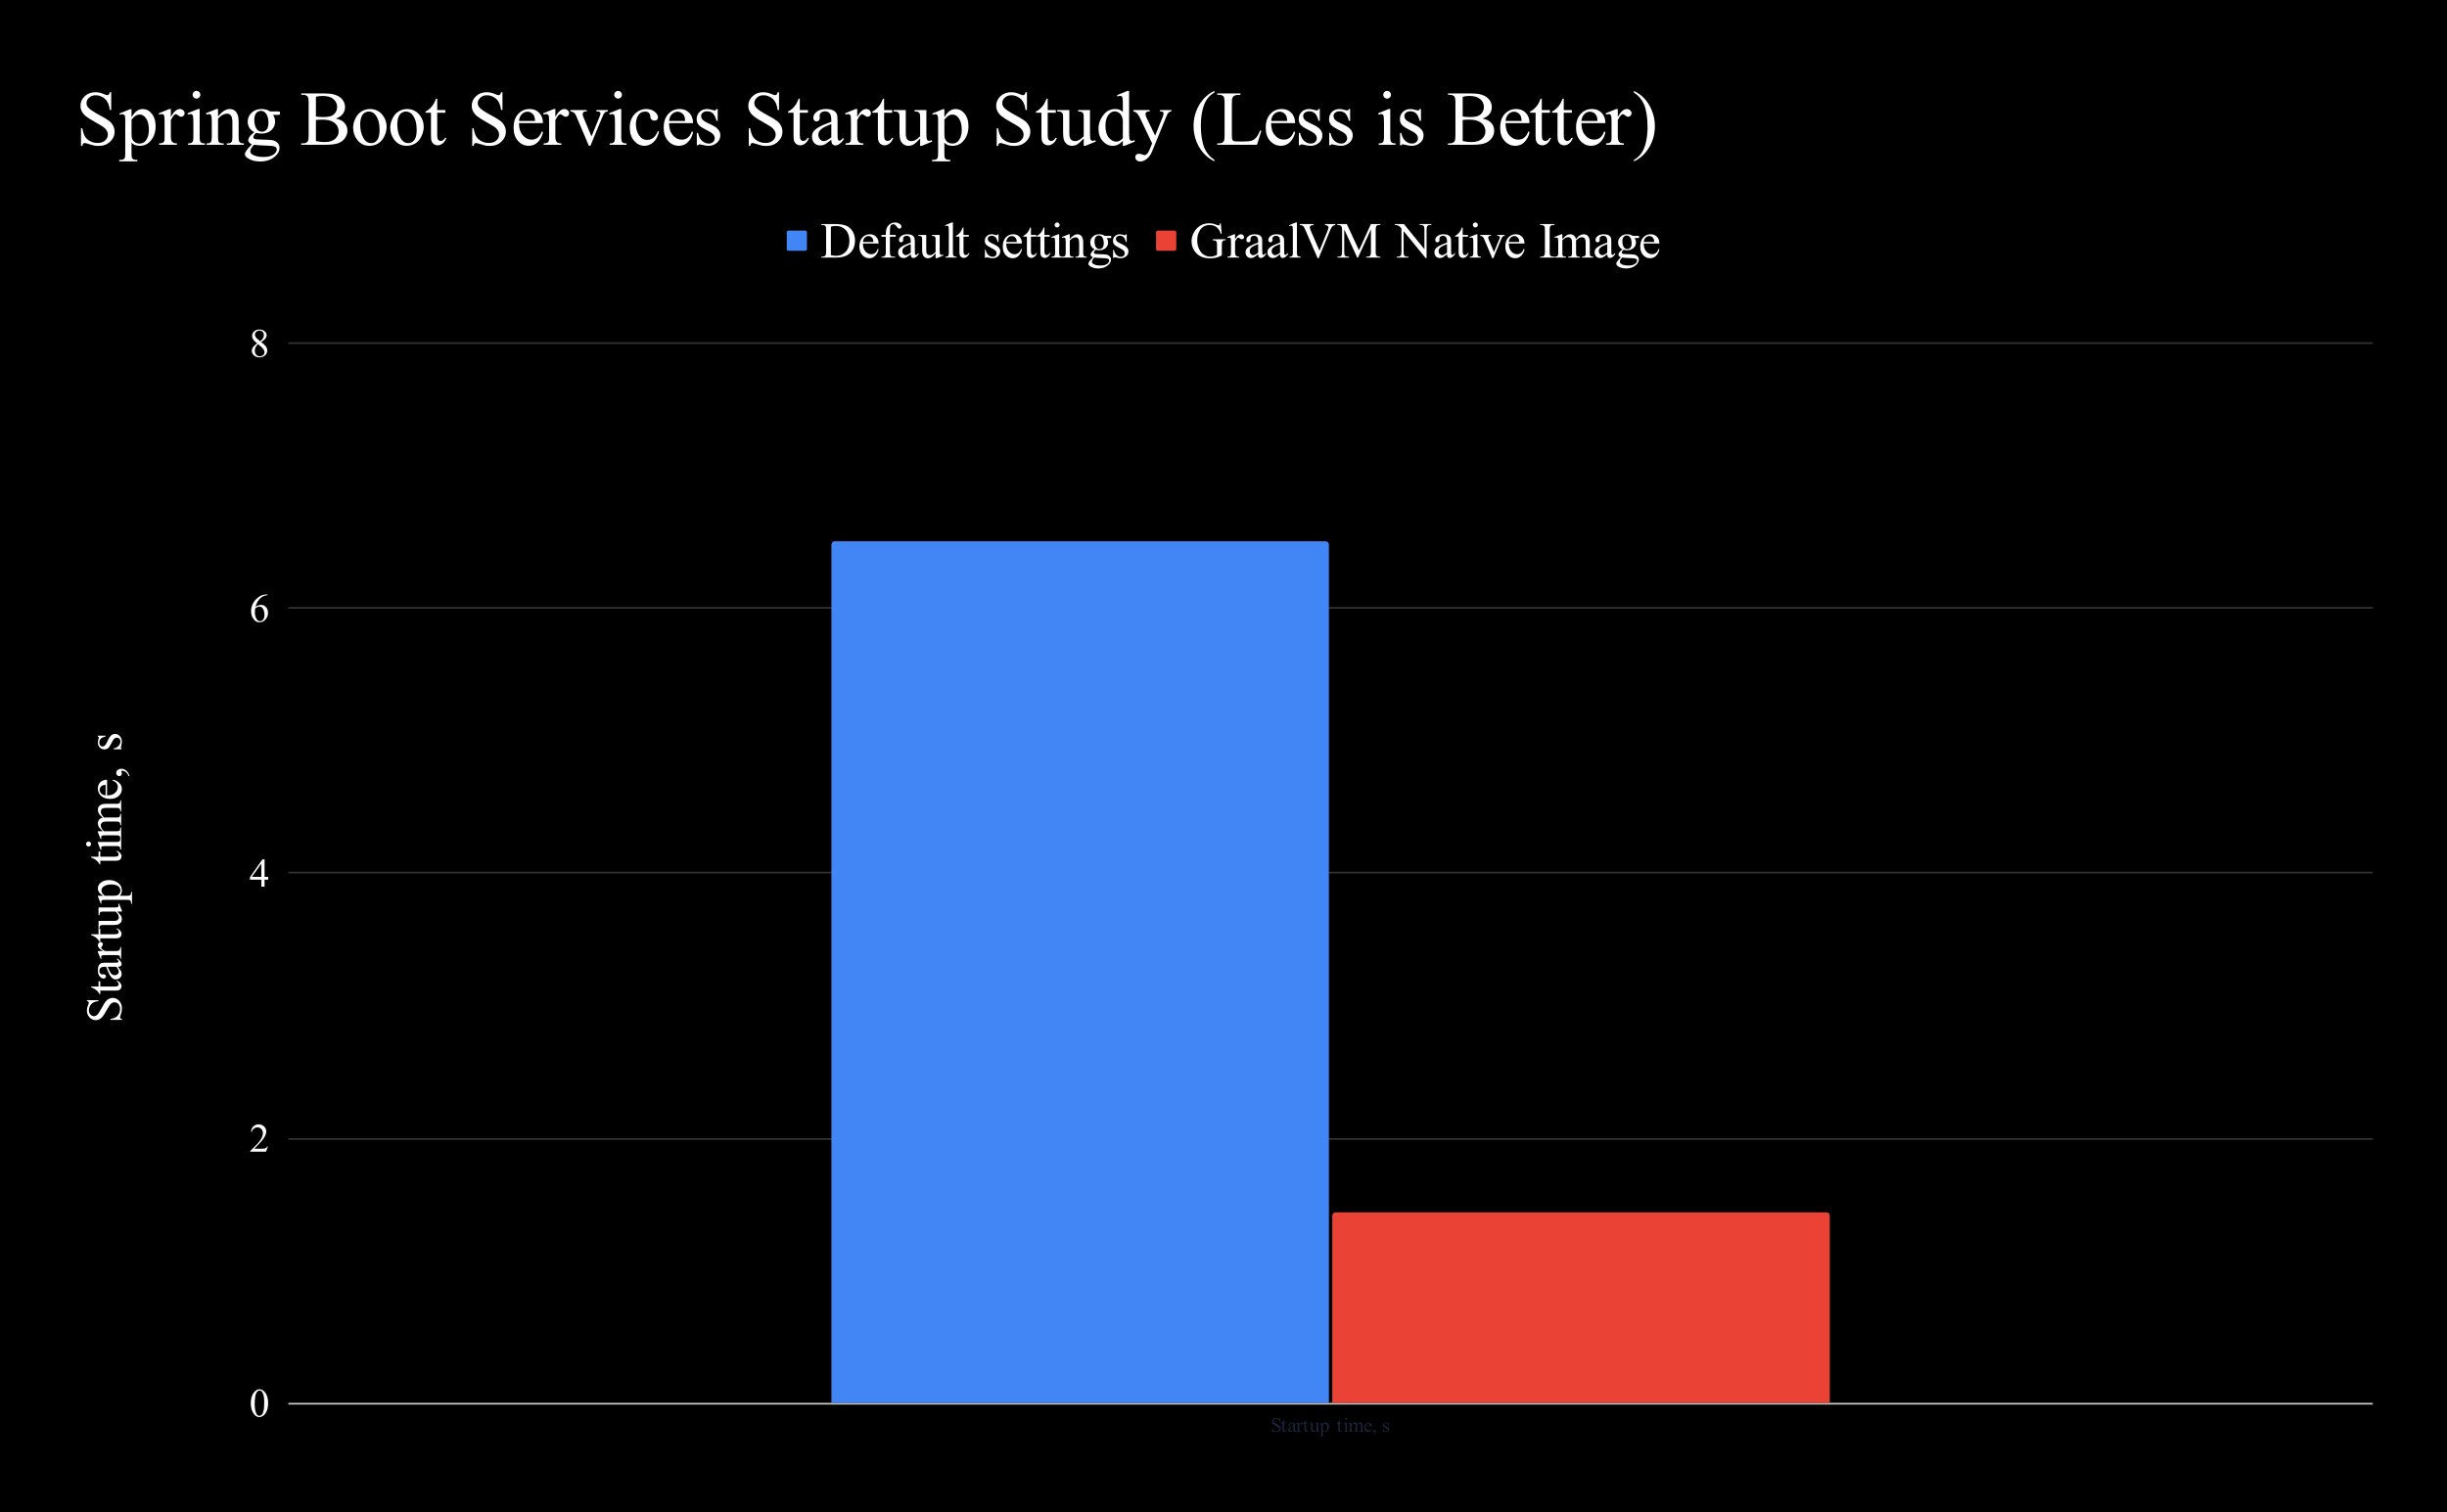 <svg version="1.1" viewBox="0.0 0.0 1451.0 897.0" fill="none" stroke="none" stroke-linecap="square" stroke-miterlimit="10" width="1451" height="897" xmlns:xlink="http://www.w3.org/1999/xlink" xmlns="http://www.w3.org/2000/svg"><path fill="#000000" d="M0 0L1451.0 0L1451.0 897.0L0 897.0L0 0Z" fill-rule="nonzero"/><path stroke="#cccccc" stroke-width="1.0" stroke-linecap="butt" d="M171.5 832.5L1406.5 832.5" fill-rule="nonzero"/><path stroke="#333333" stroke-width="1.0" stroke-linecap="butt" d="M171.5 675.5L1406.5 675.5" fill-rule="nonzero"/><path stroke="#333333" stroke-width="1.0" stroke-linecap="butt" d="M171.5 517.5L1406.5 517.5" fill-rule="nonzero"/><path stroke="#333333" stroke-width="1.0" stroke-linecap="butt" d="M171.5 360.5L1406.5 360.5" fill-rule="nonzero"/><path stroke="#333333" stroke-width="1.0" stroke-linecap="butt" d="M171.5 203.5L1406.5 203.5" fill-rule="nonzero"/><clipPath id="id_0"><path d="M171.85 203.65L1406.15 203.65L1406.15 832.15L171.85 832.15L171.85 203.65Z" clip-rule="nonzero"/></clipPath><path stroke="#000000" stroke-width="2.0" stroke-linecap="butt" stroke-opacity="0.0" clip-path="url(#id_0)" d="M788.0 832.0L493.0 832.0L493.0 323.0C493.0 321.895 493.895 321.0 495.0 321.0L786.0 321.0C787.105 321.0 788.0 321.895 788.0 323.0Z" fill-rule="nonzero"/><path fill="#4285f4" clip-path="url(#id_0)" d="M788.0 832.0L493.0 832.0L493.0 323.0C493.0 321.895 493.895 321.0 495.0 321.0L786.0 321.0C787.105 321.0 788.0 321.895 788.0 323.0Z" fill-rule="nonzero"/><path stroke="#000000" stroke-width="2.0" stroke-linecap="butt" stroke-opacity="0.0" clip-path="url(#id_0)" d="M1085.0 832.0L790.0 832.0L790.0 721.0C790.0 719.895 790.895 719.0 792.0 719.0L1083.0 719.0C1084.105 719.0 1085.0 719.895 1085.0 721.0Z" fill-rule="nonzero"/><path fill="#ea4335" clip-path="url(#id_0)" d="M1085.0 832.0L790.0 832.0L790.0 721.0C790.0 719.895 790.895 719.0 792.0 719.0L1083.0 719.0C1084.105 719.0 1085.0 719.895 1085.0 721.0Z" fill-rule="nonzero"/><path fill="#ffffff" d="M51.538 593.15L58.397 593.15L58.397 593.681Q56.428 593.947 55.256 594.634Q54.084 595.306 53.397 596.572Q52.709 597.837 52.709 599.181Q52.709 600.697 53.647 601.697Q54.569 602.697 55.756 602.697Q56.663 602.697 57.413 602.072Q58.506 601.15 60.334 597.744Q61.834 594.962 62.631 593.947Q63.428 592.931 64.522 592.384Q65.6 591.822 66.788 591.822Q69.038 591.822 70.678 593.572Q72.303 595.322 72.303 598.087Q72.303 598.947 72.178 599.712Q72.1 600.166 71.647 601.603Q71.178 603.025 71.178 603.4Q71.178 603.759 71.397 603.978Q71.616 604.197 72.303 604.291L72.303 604.837L65.491 604.837L65.491 604.291Q67.631 603.916 68.694 603.275Q69.756 602.619 70.459 601.306Q71.163 599.978 71.163 598.384Q71.163 596.556 70.194 595.494Q69.225 594.431 67.913 594.431Q67.178 594.431 66.428 594.837Q65.678 595.244 65.038 596.087Q64.6 596.666 63.178 599.212Q61.741 601.759 60.897 602.837Q60.038 603.916 59.022 604.478Q57.991 605.025 56.756 605.025Q54.616 605.025 53.084 603.384Q51.538 601.744 51.538 599.212Q51.538 597.634 52.303 595.853Q52.678 595.041 52.678 594.697Q52.678 594.322 52.459 594.087Q52.225 593.837 51.538 593.681L51.538 593.15ZM54.022 585.072L58.428 585.072L58.428 581.931L59.459 581.931L59.459 585.072L68.163 585.072Q69.459 585.072 69.913 584.697Q70.366 584.322 70.366 583.728Q70.366 583.244 70.069 582.791Q69.772 582.337 69.178 582.087L69.178 581.525Q70.616 582.041 71.35 582.978Q72.069 583.916 72.069 584.9Q72.069 585.572 71.694 586.228Q71.319 586.869 70.631 587.181Q69.928 587.478 68.475 587.478L59.459 587.478L59.459 589.603L58.975 589.603Q58.647 588.806 57.881 587.962Q57.116 587.119 56.053 586.462Q55.506 586.119 54.022 585.525L54.022 585.072ZM69.913 573.353Q71.506 575.431 71.756 575.947Q72.131 576.744 72.131 577.634Q72.131 579.025 71.178 579.931Q70.225 580.837 68.678 580.837Q67.694 580.837 66.975 580.384Q65.975 579.791 65.1 578.306Q64.225 576.822 62.959 573.353L62.428 573.353Q60.428 573.353 59.678 573.994Q58.928 574.634 58.928 575.853Q58.928 576.775 59.428 577.322Q59.928 577.869 60.569 577.869L61.413 577.837Q62.1 577.837 62.459 578.181Q62.819 578.525 62.819 579.087Q62.819 579.634 62.444 579.978Q62.069 580.322 61.413 580.322Q60.147 580.322 59.1 579.041Q58.038 577.744 58.038 575.416Q58.038 573.619 58.631 572.478Q59.084 571.619 60.053 571.212Q60.694 570.947 62.631 570.947L67.194 570.947Q69.116 570.947 69.553 570.869Q69.975 570.791 70.131 570.634Q70.272 570.462 70.272 570.244Q70.272 570.009 70.163 569.822Q69.975 569.525 69.1 568.65L69.913 568.65Q72.116 570.291 72.116 571.775Q72.116 572.494 71.616 572.916Q71.116 573.337 69.913 573.353ZM68.959 573.353L63.85 573.353Q64.725 575.572 65.1 576.212Q65.741 577.369 66.444 577.869Q67.147 578.369 67.975 578.369Q69.038 578.369 69.741 577.744Q70.428 577.103 70.428 576.291Q70.428 575.181 68.959 573.353ZM58.038 564.041L61.053 564.041Q58.038 562.353 58.038 560.572Q58.038 559.775 58.538 559.244Q59.022 558.712 59.663 558.712Q60.241 558.712 60.631 559.103Q61.022 559.478 61.022 560.009Q61.022 560.525 60.522 561.166Q60.006 561.791 60.006 562.103Q60.006 562.369 60.303 562.681Q60.913 563.337 62.288 564.041L68.709 564.041Q69.834 564.041 70.397 563.759Q70.788 563.572 71.053 563.087Q71.319 562.603 71.319 561.697L71.85 561.697L71.85 568.556L71.319 568.556Q71.319 567.541 71.006 567.041Q70.772 566.666 70.256 566.525Q70.006 566.447 68.834 566.447L63.631 566.447Q61.288 566.447 60.85 566.556Q60.397 566.65 60.194 566.9Q59.991 567.15 59.991 567.541Q59.991 567.994 60.209 568.556L59.678 568.712L58.038 564.65L58.038 564.041ZM54.022 554.072L58.428 554.072L58.428 550.931L59.459 550.931L59.459 554.072L68.163 554.072Q69.459 554.072 69.913 553.697Q70.366 553.322 70.366 552.728Q70.366 552.244 70.069 551.791Q69.772 551.337 69.178 551.087L69.178 550.525Q70.616 551.041 71.35 551.978Q72.069 552.916 72.069 553.9Q72.069 554.572 71.694 555.228Q71.319 555.869 70.631 556.181Q69.928 556.478 68.475 556.478L59.459 556.478L59.459 558.603L58.975 558.603Q58.647 557.806 57.881 556.962Q57.116 556.119 56.053 555.462Q55.506 555.119 54.022 554.525L54.022 554.072ZM58.428 538.197L66.569 538.197Q68.897 538.197 69.413 538.087Q69.928 537.978 70.131 537.744Q70.334 537.494 70.334 537.181Q70.334 536.712 70.084 536.15L70.6 535.947L72.256 539.962L72.256 540.619L69.413 540.619Q71.288 542.337 71.772 543.259Q72.256 544.166 72.256 545.166Q72.256 546.306 71.616 547.134Q70.959 547.962 69.944 548.291Q68.913 548.603 67.038 548.603L61.038 548.603Q60.084 548.603 59.725 548.806Q59.35 549.009 59.163 549.416Q58.959 549.822 58.975 550.869L58.428 550.869L58.428 546.166L67.413 546.166Q69.288 546.166 69.881 545.525Q70.459 544.869 70.459 543.947Q70.459 543.306 70.069 542.509Q69.663 541.712 68.553 540.619L60.944 540.619Q59.803 540.619 59.413 541.041Q59.006 541.447 58.975 542.775L58.428 542.775L58.428 538.197ZM59.772 535.931L58.1 531.791L58.1 531.244L61.225 531.244Q59.459 530.197 58.756 529.15Q58.038 528.103 58.038 526.947Q58.038 524.931 59.616 523.587Q61.553 521.931 64.663 521.931Q68.131 521.931 70.397 523.916Q72.256 525.556 72.256 528.041Q72.256 529.134 71.959 529.916Q71.725 530.509 71.069 531.244L75.163 531.244Q76.538 531.244 76.913 531.072Q77.288 530.9 77.506 530.494Q77.725 530.072 77.725 528.978L78.272 528.978L78.272 536.009L77.725 536.009L77.725 535.634Q77.741 534.837 77.413 534.259Q77.256 533.978 76.897 533.822Q76.538 533.666 75.069 533.666L62.381 533.666Q61.084 533.666 60.741 533.791Q60.381 533.9 60.209 534.166Q60.022 534.416 60.022 534.853Q60.022 535.212 60.241 535.759L59.772 535.931ZM62.1 531.244L67.1 531.244Q68.725 531.244 69.241 531.103Q70.084 530.9 70.741 530.103Q71.381 529.306 71.381 528.087Q71.381 526.634 70.241 525.712Q68.741 524.525 66.038 524.525Q62.959 524.525 61.303 525.884Q60.163 526.822 60.163 528.103Q60.163 528.806 60.506 529.494Q60.772 530.025 62.1 531.244ZM54.022 508.072L58.428 508.072L58.428 504.931L59.459 504.931L59.459 508.072L68.163 508.072Q69.459 508.072 69.913 507.697Q70.366 507.322 70.366 506.728Q70.366 506.244 70.069 505.791Q69.772 505.337 69.178 505.087L69.178 504.525Q70.616 505.041 71.35 505.978Q72.069 506.916 72.069 507.9Q72.069 508.572 71.694 509.228Q71.319 509.869 70.631 510.181Q69.928 510.478 68.475 510.478L59.459 510.478L59.459 512.603L58.975 512.603Q58.647 511.806 57.881 510.962Q57.116 510.119 56.053 509.462Q55.506 509.119 54.022 508.525L54.022 508.072ZM51.022 500.556Q51.022 499.931 51.459 499.509Q51.881 499.072 52.506 499.072Q53.116 499.072 53.553 499.509Q53.991 499.931 53.991 500.556Q53.991 501.166 53.553 501.603Q53.116 502.041 52.506 502.041Q51.881 502.041 51.459 501.619Q51.022 501.181 51.022 500.556ZM58.038 499.337L68.819 499.337Q70.084 499.337 70.506 499.15Q70.913 498.962 71.116 498.603Q71.319 498.244 71.319 497.291L71.85 497.291L71.85 503.822L71.319 503.822Q71.319 502.837 71.131 502.509Q70.944 502.166 70.506 501.962Q70.069 501.759 68.819 501.759L63.647 501.759Q61.459 501.759 60.819 501.9Q60.35 501.994 60.178 502.212Q59.991 502.431 59.991 502.822Q59.991 503.228 60.209 503.822L59.678 504.025L58.038 499.978L58.038 499.337ZM60.897 492.978Q59.428 491.509 59.209 491.244Q58.647 490.587 58.35 489.837Q58.038 489.072 58.038 488.322Q58.038 487.056 58.772 486.15Q59.506 485.244 60.897 484.931Q59.131 483.431 58.584 482.4Q58.038 481.353 58.038 480.244Q58.038 479.181 58.584 478.353Q59.131 477.525 60.381 477.041Q61.225 476.712 63.053 476.712L68.819 476.712Q70.084 476.712 70.553 476.525Q70.866 476.384 71.1 475.994Q71.319 475.587 71.319 474.697L71.85 474.697L71.85 481.322L71.319 481.322L71.319 481.041Q71.319 480.181 70.991 479.697Q70.756 479.353 70.241 479.212Q69.991 479.15 68.819 479.15L63.053 479.15Q61.413 479.15 60.725 479.541Q59.788 480.119 59.788 481.369Q59.788 482.15 60.178 482.931Q60.569 483.712 61.631 484.837L61.788 484.869L62.413 484.837L68.819 484.837Q70.194 484.837 70.538 484.681Q70.866 484.525 71.1 484.103Q71.319 483.681 71.319 482.65L71.85 482.65L71.85 489.431L71.319 489.431Q71.319 488.322 71.053 487.9Q70.788 487.478 70.272 487.322Q70.022 487.244 68.819 487.244L63.053 487.244Q61.413 487.244 60.694 487.728Q59.756 488.384 59.756 489.541Q59.756 490.322 60.178 491.103Q60.819 492.322 61.631 492.978L68.819 492.978Q70.131 492.978 70.538 492.806Q70.928 492.619 71.131 492.259Q71.319 491.9 71.319 490.791L71.85 490.791L71.85 497.431L71.319 497.431Q71.319 496.509 71.131 496.15Q70.928 495.775 70.506 495.587Q70.069 495.4 68.819 495.4L63.694 495.4Q61.475 495.4 60.834 495.525Q60.35 495.634 60.178 495.853Q59.991 496.072 59.991 496.447Q59.991 496.853 60.209 497.431L59.678 497.65L58.038 493.603L58.038 492.978L60.897 492.978ZM63.491 471.712Q66.475 471.728 68.178 470.259Q69.866 468.791 69.866 466.806Q69.866 465.494 69.147 464.525Q68.428 463.541 66.663 462.884L66.959 462.431Q68.959 462.744 70.616 464.228Q72.256 465.697 72.256 467.931Q72.256 470.337 70.381 472.072Q68.491 473.791 65.319 473.791Q61.881 473.791 59.959 472.025Q58.022 470.259 58.022 467.587Q58.022 465.337 59.506 463.884Q60.991 462.431 63.491 462.431L63.491 471.712ZM62.631 471.712L62.631 465.494Q61.35 465.572 60.819 465.806Q60.006 466.166 59.538 466.9Q59.069 467.619 59.069 468.416Q59.069 469.619 60.006 470.587Q60.944 471.541 62.631 471.712ZM76.85 460.291L76.194 460.291Q75.709 458.775 74.663 457.947Q73.616 457.119 72.444 457.119Q72.163 457.119 71.975 457.259Q71.834 457.353 71.834 457.462Q71.834 457.619 72.131 458.166Q72.256 458.431 72.256 458.728Q72.256 459.431 71.834 459.869Q71.413 460.291 70.663 460.291Q69.944 460.291 69.428 459.744Q68.913 459.197 68.913 458.4Q68.913 457.431 69.756 456.681Q70.6 455.916 71.991 455.916Q73.506 455.916 74.803 456.978Q76.1 458.025 76.85 460.291ZM58.038 436.291L62.6 436.291L62.6 436.775Q60.459 437.337 59.678 438.212Q58.897 439.072 58.897 440.416Q58.897 441.447 59.444 442.087Q59.991 442.712 60.647 442.712Q61.459 442.712 62.053 442.244Q62.647 441.791 63.319 440.384L64.366 438.259Q65.819 435.275 68.194 435.275Q70.022 435.275 71.147 436.666Q72.256 438.041 72.256 439.759Q72.256 440.994 71.819 442.572Q71.678 443.056 71.678 443.369Q71.678 443.697 72.053 443.9L72.053 444.369L67.272 444.369L67.272 443.9Q69.319 443.478 70.366 442.322Q71.397 441.166 71.397 439.728Q71.397 438.728 70.803 438.087Q70.209 437.447 69.381 437.447Q68.366 437.447 67.678 438.166Q66.991 438.869 65.944 440.994Q64.881 443.119 64.022 443.775Q63.194 444.431 61.913 444.431Q60.256 444.431 59.147 443.306Q58.038 442.166 58.038 440.369Q58.038 439.572 58.366 438.447Q58.6 437.697 58.6 437.447Q58.6 437.212 58.491 437.087Q58.381 436.947 58.038 436.775L58.038 436.291Z" fill-rule="nonzero"/><path fill="#ffffff" d="M148.725 832.291Q148.725 829.572 149.537 827.619Q150.366 825.65 151.725 824.697Q152.772 823.931 153.897 823.931Q155.725 823.931 157.178 825.791Q158.991 828.103 158.991 832.056Q158.991 834.822 158.194 836.759Q157.397 838.681 156.162 839.556Q154.928 840.431 153.787 840.431Q151.506 840.431 149.991 837.744Q148.725 835.478 148.725 832.291ZM151.022 832.587Q151.022 835.869 151.819 837.947Q152.491 839.697 153.819 839.697Q154.444 839.697 155.116 839.134Q155.803 838.556 156.162 837.212Q156.694 835.197 156.694 831.541Q156.694 828.822 156.131 826.994Q155.709 825.65 155.053 825.087Q154.569 824.697 153.881 824.697Q153.084 824.697 152.475 825.416Q151.631 826.384 151.319 828.478Q151.022 830.556 151.022 832.587Z" fill-rule="nonzero"/><path fill="#ffffff" d="M158.85 679.962L157.741 683.025L148.366 683.025L148.366 682.587Q152.506 678.822 154.194 676.431Q155.881 674.041 155.881 672.056Q155.881 670.541 154.944 669.572Q154.022 668.603 152.741 668.603Q151.569 668.603 150.631 669.291Q149.709 669.962 149.256 671.291L148.819 671.291Q149.116 669.119 150.319 667.962Q151.537 666.806 153.366 666.806Q155.287 666.806 156.584 668.056Q157.881 669.291 157.881 670.978Q157.881 672.181 157.319 673.384Q156.459 675.291 154.506 677.416Q151.584 680.603 150.866 681.259L155.006 681.259Q156.272 681.259 156.787 681.166Q157.303 681.072 157.709 680.791Q158.116 680.494 158.428 679.962L158.85 679.962Z" fill-rule="nonzero"/><path fill="#ffffff" d="M159.022 520.041L159.022 521.697L156.881 521.697L156.881 525.9L154.959 525.9L154.959 521.697L148.225 521.697L148.225 520.197L155.6 509.681L156.881 509.681L156.881 520.041L159.022 520.041ZM154.959 520.041L154.959 512.15L149.381 520.041L154.959 520.041Z" fill-rule="nonzero"/><path fill="#ffffff" d="M158.616 352.556L158.616 352.994Q157.069 353.134 156.084 353.603Q155.1 354.072 154.147 355.025Q153.194 355.962 152.569 357.134Q151.944 358.291 151.522 359.9Q153.209 358.744 154.912 358.744Q156.537 358.744 157.725 360.056Q158.928 361.369 158.928 363.431Q158.928 365.416 157.725 367.056Q156.272 369.056 153.881 369.056Q152.241 369.056 151.116 367.978Q148.881 365.884 148.881 362.541Q148.881 360.4 149.741 358.478Q150.6 356.556 152.178 355.072Q153.772 353.587 155.225 353.072Q156.678 352.556 157.928 352.556L158.616 352.556ZM151.319 360.759Q151.116 362.337 151.116 363.306Q151.116 364.431 151.522 365.759Q151.944 367.072 152.756 367.853Q153.366 368.4 154.209 368.4Q155.241 368.4 156.037 367.447Q156.834 366.478 156.834 364.697Q156.834 362.697 156.037 361.228Q155.241 359.759 153.787 359.759Q153.334 359.759 152.819 359.947Q152.319 360.134 151.319 360.759Z" fill-rule="nonzero"/><path fill="#ffffff" d="M152.459 203.65Q150.569 202.103 150.022 201.166Q149.475 200.228 149.475 199.213Q149.475 197.666 150.662 196.556Q151.866 195.431 153.85 195.431Q155.772 195.431 156.944 196.478Q158.116 197.509 158.116 198.853Q158.116 199.744 157.475 200.666Q156.85 201.588 154.85 202.853Q156.912 204.447 157.584 205.353Q158.475 206.556 158.475 207.869Q158.475 209.556 157.194 210.744Q155.912 211.931 153.834 211.931Q151.584 211.931 150.319 210.509Q149.303 209.369 149.303 208.025Q149.303 206.978 150.006 205.947Q150.725 204.9 152.459 203.65ZM154.303 202.384Q155.709 201.119 156.084 200.4Q156.459 199.666 156.459 198.728Q156.459 197.509 155.756 196.806Q155.069 196.103 153.881 196.103Q152.678 196.103 151.928 196.806Q151.178 197.494 151.178 198.416Q151.178 199.025 151.491 199.634Q151.803 200.244 152.381 200.791L154.303 202.384ZM153.006 204.088Q152.037 204.916 151.569 205.884Q151.1 206.838 151.1 207.963Q151.1 209.478 151.928 210.384Q152.756 211.291 154.022 211.291Q155.287 211.291 156.053 210.588Q156.819 209.869 156.819 208.853Q156.819 208.009 156.366 207.338Q155.537 206.088 153.006 204.088Z" fill-rule="nonzero"/><path fill="#1d223b" d="M759.0 841.025L759.0 843.775L758.781 843.775Q758.688 842.978 758.406 842.509Q758.141 842.041 757.625 841.775Q757.125 841.494 756.594 841.494Q755.984 841.494 755.578 841.869Q755.188 842.228 755.188 842.712Q755.188 843.072 755.438 843.369Q755.797 843.806 757.156 844.541Q758.281 845.134 758.688 845.462Q759.094 845.775 759.312 846.212Q759.531 846.65 759.531 847.119Q759.531 848.025 758.828 848.681Q758.125 849.337 757.031 849.337Q756.688 849.337 756.375 849.275Q756.203 849.244 755.625 849.072Q755.047 848.884 754.906 848.884Q754.75 848.884 754.656 848.978Q754.578 849.056 754.547 849.337L754.328 849.337L754.328 846.603L754.547 846.603Q754.703 847.462 754.953 847.884Q755.219 848.306 755.734 848.587Q756.266 848.869 756.906 848.869Q757.641 848.869 758.062 848.494Q758.484 848.103 758.484 847.572Q758.484 847.275 758.328 846.978Q758.172 846.681 757.828 846.431Q757.594 846.244 756.578 845.681Q755.562 845.103 755.125 844.775Q754.703 844.431 754.469 844.025Q754.25 843.603 754.25 843.119Q754.25 842.259 754.906 841.65Q755.562 841.025 756.578 841.025Q757.203 841.025 757.922 841.337Q758.25 841.478 758.375 841.478Q758.531 841.478 758.625 841.384Q758.734 841.291 758.781 841.025L759.0 841.025ZM761.438 842.025L761.438 843.775L762.688 843.775L762.688 844.197L761.438 844.197L761.438 847.666Q761.438 848.197 761.578 848.384Q761.734 848.556 761.969 848.556Q762.156 848.556 762.344 848.447Q762.531 848.322 762.625 848.087L762.859 848.087Q762.641 848.65 762.266 848.947Q761.891 849.244 761.5 849.244Q761.234 849.244 760.969 849.087Q760.719 848.931 760.594 848.666Q760.469 848.384 760.469 847.806L760.469 844.197L759.625 844.197L759.625 843.994Q759.938 843.869 760.266 843.572Q760.609 843.259 760.875 842.837Q761.016 842.603 761.25 842.025L761.438 842.025ZM766.922 848.369Q766.094 849.009 765.875 849.119Q765.562 849.259 765.203 849.259Q764.656 849.259 764.281 848.884Q763.922 848.494 763.922 847.884Q763.922 847.478 764.109 847.197Q764.344 846.806 764.938 846.462Q765.531 846.103 766.922 845.587L766.922 845.384Q766.922 844.572 766.656 844.275Q766.406 843.978 765.922 843.978Q765.547 843.978 765.328 844.181Q765.109 844.384 765.109 844.634L765.125 844.978Q765.125 845.244 764.984 845.4Q764.844 845.541 764.625 845.541Q764.406 845.541 764.266 845.384Q764.141 845.228 764.141 844.978Q764.141 844.462 764.656 844.041Q765.172 843.619 766.094 843.619Q766.812 843.619 767.266 843.869Q767.609 844.041 767.781 844.431Q767.891 844.681 767.891 845.462L767.891 847.291Q767.891 848.056 767.906 848.228Q767.938 848.4 768.0 848.462Q768.078 848.509 768.172 848.509Q768.266 848.509 768.328 848.478Q768.453 848.4 768.797 848.041L768.797 848.369Q768.141 849.259 767.547 849.259Q767.266 849.259 767.094 849.056Q766.922 848.853 766.922 848.369ZM766.922 847.994L766.922 845.947Q766.031 846.306 765.781 846.447Q765.312 846.712 765.109 846.994Q764.906 847.275 764.906 847.603Q764.906 848.025 765.156 848.306Q765.422 848.587 765.75 848.587Q766.188 848.587 766.922 847.994ZM770.453 843.619L770.453 844.837Q771.125 843.619 771.828 843.619Q772.156 843.619 772.359 843.822Q772.578 844.009 772.578 844.275Q772.578 844.509 772.422 844.666Q772.266 844.822 772.062 844.822Q771.859 844.822 771.594 844.619Q771.344 844.416 771.219 844.416Q771.109 844.416 770.984 844.525Q770.734 844.775 770.453 845.322L770.453 847.9Q770.453 848.337 770.562 848.572Q770.641 848.728 770.828 848.837Q771.016 848.931 771.391 848.931L771.391 849.15L768.641 849.15L768.641 848.931Q769.047 848.931 769.25 848.806Q769.391 848.712 769.453 848.509Q769.484 848.416 769.484 847.947L769.484 845.869Q769.484 844.931 769.438 844.759Q769.406 844.572 769.297 844.494Q769.203 844.4 769.047 844.4Q768.859 844.4 768.641 844.494L768.578 844.275L770.203 843.619L770.453 843.619ZM774.438 842.025L774.438 843.775L775.688 843.775L775.688 844.197L774.438 844.197L774.438 847.666Q774.438 848.197 774.578 848.384Q774.734 848.556 774.969 848.556Q775.156 848.556 775.344 848.447Q775.531 848.322 775.625 848.087L775.859 848.087Q775.641 848.65 775.266 848.947Q774.891 849.244 774.5 849.244Q774.234 849.244 773.969 849.087Q773.719 848.931 773.594 848.666Q773.469 848.384 773.469 847.806L773.469 844.197L772.625 844.197L772.625 843.994Q772.938 843.869 773.266 843.572Q773.609 843.259 773.875 842.837Q774.016 842.603 774.25 842.025L774.438 842.025ZM781.578 843.775L781.578 847.041Q781.578 847.962 781.625 848.181Q781.672 848.384 781.766 848.462Q781.859 848.541 781.984 848.541Q782.172 848.541 782.406 848.447L782.484 848.65L780.875 849.322L780.609 849.322L780.609 848.181Q779.922 848.931 779.562 849.134Q779.203 849.322 778.797 849.322Q778.344 849.322 778.0 849.056Q777.672 848.791 777.547 848.384Q777.422 847.978 777.422 847.228L777.422 844.822Q777.422 844.447 777.328 844.306Q777.25 844.15 777.094 844.072Q776.938 843.994 776.516 843.994L776.516 843.775L778.391 843.775L778.391 847.369Q778.391 848.119 778.656 848.353Q778.922 848.587 779.281 848.587Q779.531 848.587 779.844 848.431Q780.172 848.275 780.609 847.837L780.609 844.791Q780.609 844.337 780.438 844.181Q780.281 844.009 779.75 843.994L779.75 843.775L781.578 843.775ZM782.484 844.322L784.141 843.65L784.359 843.65L784.359 844.9Q784.781 844.197 785.203 843.916Q785.625 843.619 786.078 843.619Q786.891 843.619 787.422 844.259Q788.094 845.025 788.094 846.275Q788.094 847.666 787.297 848.572Q786.641 849.322 785.641 849.322Q785.203 849.322 784.891 849.197Q784.656 849.103 784.359 848.837L784.359 850.478Q784.359 851.025 784.422 851.166Q784.5 851.322 784.656 851.4Q784.828 851.494 785.266 851.494L785.266 851.712L782.453 851.712L782.453 851.494L782.609 851.494Q782.922 851.509 783.156 851.384Q783.266 851.306 783.328 851.166Q783.391 851.025 783.391 850.447L783.391 845.369Q783.391 844.837 783.344 844.697Q783.297 844.556 783.188 844.494Q783.094 844.416 782.922 844.416Q782.781 844.416 782.562 844.509L782.484 844.322ZM784.359 845.244L784.359 847.244Q784.359 847.9 784.422 848.103Q784.5 848.447 784.812 848.712Q785.141 848.962 785.625 848.962Q786.203 848.962 786.578 848.509Q787.047 847.9 787.047 846.822Q787.047 845.587 786.516 844.931Q786.141 844.478 785.625 844.478Q785.344 844.478 785.062 844.619Q784.844 844.712 784.359 845.244ZM794.438 842.025L794.438 843.775L795.688 843.775L795.688 844.197L794.438 844.197L794.438 847.666Q794.438 848.197 794.578 848.384Q794.734 848.556 794.969 848.556Q795.156 848.556 795.344 848.447Q795.531 848.322 795.625 848.087L795.859 848.087Q795.641 848.65 795.266 848.947Q794.891 849.244 794.5 849.244Q794.234 849.244 793.969 849.087Q793.719 848.931 793.594 848.666Q793.469 848.384 793.469 847.806L793.469 844.197L792.625 844.197L792.625 843.994Q792.938 843.869 793.266 843.572Q793.609 843.259 793.875 842.837Q794.016 842.603 794.25 842.025L794.438 842.025ZM798.234 840.822Q798.484 840.822 798.656 840.994Q798.828 841.166 798.828 841.416Q798.828 841.65 798.656 841.837Q798.484 842.009 798.234 842.009Q798.0 842.009 797.812 841.837Q797.641 841.65 797.641 841.416Q797.641 841.166 797.812 840.994Q797.984 840.822 798.234 840.822ZM798.734 843.619L798.734 847.931Q798.734 848.447 798.797 848.619Q798.875 848.775 799.016 848.853Q799.156 848.931 799.547 848.931L799.547 849.15L796.938 849.15L796.938 848.931Q797.328 848.931 797.453 848.869Q797.594 848.791 797.672 848.619Q797.75 848.431 797.75 847.931L797.75 845.869Q797.75 844.994 797.703 844.744Q797.656 844.556 797.562 844.478Q797.484 844.4 797.328 844.4Q797.172 844.4 796.938 844.494L796.859 844.275L798.469 843.619L798.734 843.619ZM801.469 844.759Q802.062 844.181 802.156 844.087Q802.422 843.869 802.719 843.744Q803.031 843.619 803.328 843.619Q803.844 843.619 804.203 843.916Q804.562 844.212 804.688 844.759Q805.297 844.056 805.703 843.837Q806.125 843.619 806.562 843.619Q806.984 843.619 807.312 843.837Q807.656 844.056 807.844 844.556Q807.969 844.9 807.969 845.634L807.969 847.931Q807.969 848.447 808.047 848.634Q808.109 848.759 808.266 848.853Q808.422 848.931 808.781 848.931L808.781 849.15L806.141 849.15L806.141 848.931L806.25 848.931Q806.594 848.931 806.781 848.806Q806.922 848.712 806.984 848.509Q807.0 848.4 807.0 847.931L807.0 845.634Q807.0 844.978 806.844 844.697Q806.609 844.322 806.109 844.322Q805.797 844.322 805.484 844.478Q805.172 844.634 804.734 845.056L804.719 845.119L804.734 845.369L804.734 847.931Q804.734 848.494 804.781 848.634Q804.844 848.759 805.016 848.853Q805.188 848.931 805.594 848.931L805.594 849.15L802.891 849.15L802.891 848.931Q803.328 848.931 803.5 848.837Q803.672 848.728 803.734 848.509Q803.766 848.416 803.766 847.931L803.766 845.634Q803.766 844.978 803.562 844.681Q803.312 844.306 802.844 844.306Q802.531 844.306 802.219 844.478Q801.734 844.744 801.469 845.056L801.469 847.931Q801.469 848.462 801.531 848.619Q801.609 848.775 801.75 848.853Q801.906 848.931 802.344 848.931L802.344 849.15L799.688 849.15L799.688 848.931Q800.062 848.931 800.203 848.853Q800.344 848.775 800.422 848.603Q800.5 848.431 800.5 847.931L800.5 845.884Q800.5 844.994 800.453 844.744Q800.406 844.556 800.312 844.478Q800.234 844.4 800.078 844.4Q799.922 844.4 799.688 844.494L799.594 844.275L801.219 843.619L801.469 843.619L801.469 844.759ZM809.781 845.806Q809.766 846.994 810.359 847.681Q810.938 848.353 811.734 848.353Q812.266 848.353 812.656 848.072Q813.047 847.775 813.312 847.072L813.484 847.197Q813.359 847.994 812.766 848.666Q812.188 849.322 811.297 849.322Q810.328 849.322 809.641 848.572Q808.953 847.806 808.953 846.541Q808.953 845.166 809.656 844.4Q810.359 843.619 811.422 843.619Q812.328 843.619 812.906 844.212Q813.484 844.806 813.484 845.806L809.781 845.806ZM809.781 845.462L812.266 845.462Q812.234 844.947 812.141 844.744Q812.0 844.416 811.703 844.228Q811.406 844.041 811.094 844.041Q810.609 844.041 810.219 844.416Q809.844 844.791 809.781 845.462ZM814.141 851.15L814.141 850.884Q814.75 850.697 815.078 850.275Q815.406 849.853 815.406 849.384Q815.406 849.275 815.359 849.197Q815.312 849.15 815.281 849.15Q815.219 849.15 815.0 849.259Q814.891 849.322 814.766 849.322Q814.484 849.322 814.312 849.15Q814.141 848.978 814.141 848.681Q814.141 848.384 814.359 848.181Q814.578 847.978 814.906 847.978Q815.281 847.978 815.578 848.322Q815.891 848.65 815.891 849.212Q815.891 849.806 815.469 850.322Q815.047 850.853 814.141 851.15ZM823.344 843.619L823.344 845.447L823.156 845.447Q822.922 844.587 822.578 844.275Q822.234 843.962 821.688 843.962Q821.281 843.962 821.031 844.181Q820.781 844.4 820.781 844.666Q820.781 844.994 820.969 845.228Q821.141 845.462 821.703 845.744L822.562 846.15Q823.75 846.728 823.75 847.681Q823.75 848.416 823.188 848.869Q822.641 849.322 821.953 849.322Q821.469 849.322 820.828 849.134Q820.641 849.072 820.516 849.072Q820.375 849.072 820.297 849.228L820.109 849.228L820.109 847.322L820.297 847.322Q820.469 848.134 820.922 848.556Q821.391 848.962 821.969 848.962Q822.375 848.962 822.625 848.728Q822.875 848.494 822.875 848.166Q822.875 847.759 822.594 847.478Q822.312 847.197 821.453 846.775Q820.609 846.353 820.344 846.025Q820.094 845.681 820.094 845.181Q820.094 844.509 820.547 844.072Q821.0 843.619 821.719 843.619Q822.031 843.619 822.484 843.759Q822.781 843.853 822.875 843.853Q822.969 843.853 823.016 843.806Q823.078 843.759 823.156 843.619L823.344 843.619Z" fill-rule="nonzero"/><path fill="#4285f4" d="M466.5 137.75C466.5 137.198 466.948 136.75 467.5 136.75L477.5 136.75C478.052 136.75 478.5 137.198 478.5 137.75L478.5 147.75C478.5 148.302 478.052 148.75 477.5 148.75L467.5 148.75C466.948 148.75 466.5 148.302 466.5 147.75Z" fill-rule="nonzero"/><path fill="#ffffff" d="M487.016 152.75L487.016 152.203L487.766 152.203Q489.016 152.203 489.547 151.406Q489.875 150.922 489.875 149.234L489.875 136.406Q489.875 134.547 489.453 134.078Q488.891 133.422 487.766 133.422L487.016 133.422L487.016 132.891L495.094 132.891Q499.547 132.891 501.875 133.906Q504.203 134.906 505.609 137.266Q507.016 139.625 507.016 142.719Q507.016 146.859 504.5 149.641Q501.672 152.75 495.891 152.75L487.016 152.75ZM492.688 151.312Q494.547 151.719 495.797 151.719Q499.203 151.719 501.438 149.344Q503.688 146.953 503.688 142.859Q503.688 138.75 501.438 136.375Q499.203 134.0 495.688 134.0Q494.359 134.0 492.688 134.422L492.688 151.312ZM511.688 144.391Q511.672 147.375 513.141 149.078Q514.609 150.766 516.594 150.766Q517.906 150.766 518.875 150.047Q519.859 149.328 520.516 147.562L520.969 147.859Q520.656 149.859 519.172 151.516Q517.703 153.156 515.469 153.156Q513.062 153.156 511.328 151.281Q509.609 149.391 509.609 146.219Q509.609 142.781 511.375 140.859Q513.141 138.922 515.812 138.922Q518.062 138.922 519.516 140.406Q520.969 141.891 520.969 144.391L511.688 144.391ZM511.688 143.531L517.906 143.531Q517.828 142.25 517.594 141.719Q517.234 140.906 516.5 140.438Q515.781 139.969 514.984 139.969Q513.781 139.969 512.812 140.906Q511.859 141.844 511.688 143.531ZM527.688 140.391L527.688 149.203Q527.688 151.078 528.094 151.578Q528.641 152.219 529.547 152.219L530.766 152.219L530.766 152.75L522.75 152.75L522.75 152.219L523.344 152.219Q523.938 152.219 524.422 151.938Q524.906 151.641 525.078 151.141Q525.266 150.641 525.266 149.203L525.266 140.391L522.656 140.391L522.656 139.328L525.266 139.328L525.266 138.453Q525.266 136.453 525.906 135.062Q526.547 133.656 527.875 132.812Q529.203 131.953 530.859 131.953Q532.406 131.953 533.688 132.938Q534.531 133.609 534.531 134.422Q534.531 134.859 534.156 135.25Q533.781 135.641 533.344 135.641Q533.0 135.641 532.625 135.406Q532.25 135.156 531.703 134.359Q531.172 133.562 530.719 133.281Q530.266 133.0 529.703 133.0Q529.031 133.0 528.562 133.359Q528.094 133.719 527.891 134.484Q527.688 135.234 527.688 138.359L527.688 139.328L531.141 139.328L531.141 140.391L527.688 140.391ZM540.047 150.812Q537.969 152.406 537.453 152.656Q536.656 153.031 535.766 153.031Q534.375 153.031 533.469 152.078Q532.562 151.125 532.562 149.578Q532.562 148.594 533.016 147.875Q533.609 146.875 535.094 146.0Q536.578 145.125 540.047 143.859L540.047 143.328Q540.047 141.328 539.406 140.578Q538.766 139.828 537.547 139.828Q536.625 139.828 536.078 140.328Q535.531 140.828 535.531 141.469L535.562 142.312Q535.562 143.0 535.219 143.359Q534.875 143.719 534.312 143.719Q533.766 143.719 533.422 143.344Q533.078 142.969 533.078 142.312Q533.078 141.047 534.359 140.0Q535.656 138.938 537.984 138.938Q539.781 138.938 540.922 139.531Q541.781 139.984 542.188 140.953Q542.453 141.594 542.453 143.531L542.453 148.094Q542.453 150.016 542.531 150.453Q542.609 150.875 542.766 151.031Q542.938 151.172 543.156 151.172Q543.391 151.172 543.578 151.062Q543.875 150.875 544.75 150.0L544.75 150.812Q543.109 153.016 541.625 153.016Q540.906 153.016 540.484 152.516Q540.062 152.016 540.047 150.812ZM540.047 149.859L540.047 144.75Q537.828 145.625 537.188 146.0Q536.031 146.641 535.531 147.344Q535.031 148.047 535.031 148.875Q535.031 149.938 535.656 150.641Q536.297 151.328 537.109 151.328Q538.219 151.328 540.047 149.859ZM557.203 139.328L557.203 147.469Q557.203 149.797 557.312 150.312Q557.422 150.828 557.656 151.031Q557.906 151.234 558.219 151.234Q558.688 151.234 559.25 150.984L559.453 151.5L555.438 153.156L554.781 153.156L554.781 150.312Q553.062 152.188 552.141 152.672Q551.234 153.156 550.234 153.156Q549.094 153.156 548.266 152.516Q547.438 151.859 547.109 150.844Q546.797 149.812 546.797 147.938L546.797 141.938Q546.797 140.984 546.594 140.625Q546.391 140.25 545.984 140.062Q545.578 139.859 544.531 139.875L544.531 139.328L549.234 139.328L549.234 148.312Q549.234 150.188 549.875 150.781Q550.531 151.359 551.453 151.359Q552.094 151.359 552.891 150.969Q553.688 150.562 554.781 149.453L554.781 141.844Q554.781 140.703 554.359 140.312Q553.953 139.906 552.625 139.875L552.625 139.328L557.203 139.328ZM565.047 131.922L565.047 149.719Q565.047 150.984 565.234 151.391Q565.422 151.797 565.797 152.016Q566.188 152.219 567.219 152.219L567.219 152.75L560.641 152.75L560.641 152.219Q561.562 152.219 561.891 152.031Q562.234 151.844 562.422 151.406Q562.625 150.969 562.625 149.719L562.625 137.531Q562.625 135.266 562.516 134.75Q562.422 134.219 562.188 134.031Q561.969 133.844 561.609 133.844Q561.234 133.844 560.641 134.078L560.391 133.562L564.391 131.922L565.047 131.922ZM571.328 134.922L571.328 139.328L574.469 139.328L574.469 140.359L571.328 140.359L571.328 149.062Q571.328 150.359 571.703 150.812Q572.078 151.266 572.672 151.266Q573.156 151.266 573.609 150.969Q574.062 150.672 574.312 150.078L574.875 150.078Q574.359 151.516 573.422 152.25Q572.484 152.969 571.5 152.969Q570.828 152.969 570.172 152.594Q569.531 152.219 569.219 151.531Q568.922 150.828 568.922 149.375L568.922 140.359L566.797 140.359L566.797 139.875Q567.594 139.547 568.438 138.781Q569.281 138.016 569.938 136.953Q570.281 136.406 570.875 134.922L571.328 134.922ZM592.109 138.938L592.109 143.5L591.625 143.5Q591.062 141.359 590.188 140.578Q589.328 139.797 587.984 139.797Q586.953 139.797 586.312 140.344Q585.688 140.891 585.688 141.547Q585.688 142.359 586.156 142.953Q586.609 143.547 588.016 144.219L590.141 145.266Q593.125 146.719 593.125 149.094Q593.125 150.922 591.734 152.047Q590.359 153.156 588.641 153.156Q587.406 153.156 585.828 152.719Q585.344 152.578 585.031 152.578Q584.703 152.578 584.5 152.953L584.031 152.953L584.031 148.172L584.5 148.172Q584.922 150.219 586.078 151.266Q587.234 152.297 588.672 152.297Q589.672 152.297 590.312 151.703Q590.953 151.109 590.953 150.281Q590.953 149.266 590.234 148.578Q589.531 147.891 587.406 146.844Q585.281 145.781 584.625 144.922Q583.969 144.094 583.969 142.812Q583.969 141.156 585.094 140.047Q586.234 138.938 588.031 138.938Q588.828 138.938 589.953 139.266Q590.703 139.5 590.953 139.5Q591.188 139.5 591.312 139.391Q591.453 139.281 591.625 138.938L592.109 138.938ZM596.688 144.391Q596.672 147.375 598.141 149.078Q599.609 150.766 601.594 150.766Q602.906 150.766 603.875 150.047Q604.859 149.328 605.516 147.562L605.969 147.859Q605.656 149.859 604.172 151.516Q602.703 153.156 600.469 153.156Q598.062 153.156 596.328 151.281Q594.609 149.391 594.609 146.219Q594.609 142.781 596.375 140.859Q598.141 138.922 600.812 138.922Q603.062 138.922 604.516 140.406Q605.969 141.891 605.969 144.391L596.688 144.391ZM596.688 143.531L602.906 143.531Q602.828 142.25 602.594 141.719Q602.234 140.906 601.5 140.438Q600.781 139.969 599.984 139.969Q598.781 139.969 597.812 140.906Q596.859 141.844 596.688 143.531ZM611.328 134.922L611.328 139.328L614.469 139.328L614.469 140.359L611.328 140.359L611.328 149.062Q611.328 150.359 611.703 150.812Q612.078 151.266 612.672 151.266Q613.156 151.266 613.609 150.969Q614.062 150.672 614.312 150.078L614.875 150.078Q614.359 151.516 613.422 152.25Q612.484 152.969 611.5 152.969Q610.828 152.969 610.172 152.594Q609.531 152.219 609.219 151.531Q608.922 150.828 608.922 149.375L608.922 140.359L606.797 140.359L606.797 139.875Q607.594 139.547 608.438 138.781Q609.281 138.016 609.938 136.953Q610.281 136.406 610.875 134.922L611.328 134.922ZM619.328 134.922L619.328 139.328L622.469 139.328L622.469 140.359L619.328 140.359L619.328 149.062Q619.328 150.359 619.703 150.812Q620.078 151.266 620.672 151.266Q621.156 151.266 621.609 150.969Q622.062 150.672 622.312 150.078L622.875 150.078Q622.359 151.516 621.422 152.25Q620.484 152.969 619.5 152.969Q618.828 152.969 618.172 152.594Q617.531 152.219 617.219 151.531Q616.922 150.828 616.922 149.375L616.922 140.359L614.797 140.359L614.797 139.875Q615.594 139.547 616.438 138.781Q617.281 138.016 617.938 136.953Q618.281 136.406 618.875 134.922L619.328 134.922ZM626.844 131.922Q627.469 131.922 627.891 132.359Q628.328 132.781 628.328 133.406Q628.328 134.016 627.891 134.453Q627.469 134.891 626.844 134.891Q626.234 134.891 625.797 134.453Q625.359 134.016 625.359 133.406Q625.359 132.781 625.781 132.359Q626.219 131.922 626.844 131.922ZM628.062 138.938L628.062 149.719Q628.062 150.984 628.25 151.406Q628.438 151.812 628.797 152.016Q629.156 152.219 630.109 152.219L630.109 152.75L623.578 152.75L623.578 152.219Q624.562 152.219 624.891 152.031Q625.234 151.844 625.438 151.406Q625.641 150.969 625.641 149.719L625.641 144.547Q625.641 142.359 625.5 141.719Q625.406 141.25 625.188 141.078Q624.969 140.891 624.578 140.891Q624.172 140.891 623.578 141.109L623.375 140.578L627.422 138.938L628.062 138.938ZM634.344 141.781Q636.703 138.938 638.844 138.938Q639.938 138.938 640.734 139.484Q641.531 140.031 642.0 141.297Q642.312 142.172 642.312 143.984L642.312 149.719Q642.312 150.984 642.516 151.453Q642.688 151.812 643.047 152.016Q643.406 152.219 644.375 152.219L644.375 152.75L637.734 152.75L637.734 152.219L638.016 152.219Q638.953 152.219 639.328 151.938Q639.703 151.656 639.844 151.094Q639.906 150.875 639.906 149.719L639.906 144.219Q639.906 142.391 639.422 141.562Q638.953 140.734 637.828 140.734Q636.078 140.734 634.344 142.641L634.344 149.719Q634.344 151.078 634.516 151.406Q634.719 151.828 635.078 152.031Q635.438 152.219 636.531 152.219L636.531 152.75L629.891 152.75L629.891 152.219L630.188 152.219Q631.219 152.219 631.578 151.703Q631.938 151.188 631.938 149.719L631.938 144.734Q631.938 142.312 631.828 141.797Q631.719 141.266 631.484 141.078Q631.266 140.891 630.875 140.891Q630.469 140.891 629.891 141.109L629.672 140.578L633.719 138.938L634.344 138.938L634.344 141.781ZM649.031 147.859Q647.797 147.25 647.141 146.188Q646.484 145.109 646.484 143.797Q646.484 141.812 647.984 140.375Q649.484 138.938 651.828 138.938Q653.75 138.938 655.156 139.875L657.984 139.875Q658.625 139.875 658.719 139.922Q658.828 139.953 658.875 140.031Q658.953 140.172 658.953 140.5Q658.953 140.891 658.891 141.031Q658.844 141.109 658.734 141.156Q658.625 141.188 657.984 141.188L656.25 141.188Q657.062 142.25 657.062 143.891Q657.062 145.766 655.625 147.094Q654.203 148.422 651.781 148.422Q650.781 148.422 649.75 148.141Q649.094 148.688 648.859 149.109Q648.641 149.531 648.641 149.812Q648.641 150.062 648.875 150.297Q649.125 150.531 649.828 150.641Q650.25 150.703 651.891 150.75Q654.906 150.812 655.797 150.953Q657.156 151.141 657.969 151.969Q658.781 152.781 658.781 153.984Q658.781 155.641 657.234 157.094Q654.938 159.219 651.266 159.219Q648.438 159.219 646.5 157.953Q645.391 157.219 645.391 156.422Q645.391 156.078 645.562 155.719Q645.797 155.188 646.578 154.219Q646.688 154.078 648.078 152.625Q647.312 152.172 647.0 151.812Q646.688 151.453 646.688 151.0Q646.688 150.5 647.094 149.812Q647.516 149.109 649.031 147.859ZM651.578 139.641Q650.484 139.641 649.75 140.516Q649.031 141.375 649.031 143.156Q649.031 145.469 650.016 146.75Q650.781 147.703 651.953 147.703Q653.062 147.703 653.781 146.875Q654.5 146.047 654.5 144.25Q654.5 141.922 653.5 140.609Q652.75 139.641 651.578 139.641ZM648.875 152.75Q648.188 153.5 647.828 154.141Q647.484 154.781 647.484 155.328Q647.484 156.031 648.344 156.562Q649.797 157.469 652.578 157.469Q655.203 157.469 656.453 156.531Q657.719 155.609 657.719 154.547Q657.719 153.797 656.969 153.469Q656.203 153.141 653.953 153.094Q650.656 153.0 648.875 152.75ZM668.109 138.938L668.109 143.5L667.625 143.5Q667.062 141.359 666.188 140.578Q665.328 139.797 663.984 139.797Q662.953 139.797 662.312 140.344Q661.688 140.891 661.688 141.547Q661.688 142.359 662.156 142.953Q662.609 143.547 664.016 144.219L666.141 145.266Q669.125 146.719 669.125 149.094Q669.125 150.922 667.734 152.047Q666.359 153.156 664.641 153.156Q663.406 153.156 661.828 152.719Q661.344 152.578 661.031 152.578Q660.703 152.578 660.5 152.953L660.031 152.953L660.031 148.172L660.5 148.172Q660.922 150.219 662.078 151.266Q663.234 152.297 664.672 152.297Q665.672 152.297 666.312 151.703Q666.953 151.109 666.953 150.281Q666.953 149.266 666.234 148.578Q665.531 147.891 663.406 146.844Q661.281 145.781 660.625 144.922Q659.969 144.094 659.969 142.812Q659.969 141.156 661.094 140.047Q662.234 138.938 664.031 138.938Q664.828 138.938 665.953 139.266Q666.703 139.5 666.953 139.5Q667.188 139.5 667.312 139.391Q667.453 139.281 667.625 138.938L668.109 138.938Z" fill-rule="nonzero"/><path fill="#ea4335" d="M685.5 137.75C685.5 137.198 685.948 136.75 686.5 136.75L696.5 136.75C697.052 136.75 697.5 137.198 697.5 137.75L697.5 147.75C697.5 148.302 697.052 148.75 696.5 148.75L686.5 148.75C685.948 148.75 685.5 148.302 685.5 147.75Z" fill-rule="nonzero"/><path fill="#ffffff" d="M723.906 132.438L724.422 138.703L723.906 138.703Q723.141 136.359 721.906 135.172Q720.141 133.453 717.344 133.453Q713.562 133.453 711.578 136.453Q709.922 139.0 709.922 142.5Q709.922 145.344 711.016 147.688Q712.125 150.031 713.906 151.125Q715.688 152.203 717.562 152.203Q718.656 152.203 719.672 151.938Q720.703 151.656 721.656 151.109L721.656 145.359Q721.656 143.875 721.422 143.422Q721.203 142.953 720.719 142.719Q720.25 142.469 719.047 142.469L719.047 141.906L726.734 141.906L726.734 142.469L726.375 142.469Q725.234 142.469 724.812 143.234Q724.516 143.766 724.516 145.359L724.516 151.453Q722.828 152.359 721.188 152.781Q719.547 153.203 717.547 153.203Q711.781 153.203 708.797 149.516Q706.562 146.75 706.562 143.125Q706.562 140.5 707.812 138.094Q709.312 135.25 711.922 133.703Q714.094 132.438 717.078 132.438Q718.156 132.438 719.031 132.609Q719.922 132.781 721.562 133.391Q722.375 133.688 722.656 133.688Q722.938 133.688 723.125 133.438Q723.328 133.172 723.375 132.438L723.906 132.438ZM732.359 138.938L732.359 141.953Q734.047 138.938 735.828 138.938Q736.625 138.938 737.156 139.438Q737.688 139.922 737.688 140.562Q737.688 141.141 737.297 141.531Q736.922 141.922 736.391 141.922Q735.875 141.922 735.234 141.422Q734.609 140.906 734.297 140.906Q734.031 140.906 733.719 141.203Q733.062 141.812 732.359 143.188L732.359 149.609Q732.359 150.734 732.641 151.297Q732.828 151.688 733.312 151.953Q733.797 152.219 734.703 152.219L734.703 152.75L727.844 152.75L727.844 152.219Q728.859 152.219 729.359 151.906Q729.734 151.672 729.875 151.156Q729.953 150.906 729.953 149.734L729.953 144.531Q729.953 142.188 729.844 141.75Q729.75 141.297 729.5 141.094Q729.25 140.891 728.859 140.891Q728.406 140.891 727.844 141.109L727.688 140.578L731.75 138.938L732.359 138.938ZM746.047 150.812Q743.969 152.406 743.453 152.656Q742.656 153.031 741.766 153.031Q740.375 153.031 739.469 152.078Q738.562 151.125 738.562 149.578Q738.562 148.594 739.016 147.875Q739.609 146.875 741.094 146.0Q742.578 145.125 746.047 143.859L746.047 143.328Q746.047 141.328 745.406 140.578Q744.766 139.828 743.547 139.828Q742.625 139.828 742.078 140.328Q741.531 140.828 741.531 141.469L741.562 142.312Q741.562 143.0 741.219 143.359Q740.875 143.719 740.312 143.719Q739.766 143.719 739.422 143.344Q739.078 142.969 739.078 142.312Q739.078 141.047 740.359 140.0Q741.656 138.938 743.984 138.938Q745.781 138.938 746.922 139.531Q747.781 139.984 748.188 140.953Q748.453 141.594 748.453 143.531L748.453 148.094Q748.453 150.016 748.531 150.453Q748.609 150.875 748.766 151.031Q748.938 151.172 749.156 151.172Q749.391 151.172 749.578 151.062Q749.875 150.875 750.75 150.0L750.75 150.812Q749.109 153.016 747.625 153.016Q746.906 153.016 746.484 152.516Q746.062 152.016 746.047 150.812ZM746.047 149.859L746.047 144.75Q743.828 145.625 743.188 146.0Q742.031 146.641 741.531 147.344Q741.031 148.047 741.031 148.875Q741.031 149.938 741.656 150.641Q742.297 151.328 743.109 151.328Q744.219 151.328 746.047 149.859ZM759.047 150.812Q756.969 152.406 756.453 152.656Q755.656 153.031 754.766 153.031Q753.375 153.031 752.469 152.078Q751.562 151.125 751.562 149.578Q751.562 148.594 752.016 147.875Q752.609 146.875 754.094 146.0Q755.578 145.125 759.047 143.859L759.047 143.328Q759.047 141.328 758.406 140.578Q757.766 139.828 756.547 139.828Q755.625 139.828 755.078 140.328Q754.531 140.828 754.531 141.469L754.562 142.312Q754.562 143.0 754.219 143.359Q753.875 143.719 753.312 143.719Q752.766 143.719 752.422 143.344Q752.078 142.969 752.078 142.312Q752.078 141.047 753.359 140.0Q754.656 138.938 756.984 138.938Q758.781 138.938 759.922 139.531Q760.781 139.984 761.188 140.953Q761.453 141.594 761.453 143.531L761.453 148.094Q761.453 150.016 761.531 150.453Q761.609 150.875 761.766 151.031Q761.938 151.172 762.156 151.172Q762.391 151.172 762.578 151.062Q762.875 150.875 763.75 150.0L763.75 150.812Q762.109 153.016 760.625 153.016Q759.906 153.016 759.484 152.516Q759.062 152.016 759.047 150.812ZM759.047 149.859L759.047 144.75Q756.828 145.625 756.188 146.0Q755.031 146.641 754.531 147.344Q754.031 148.047 754.031 148.875Q754.031 149.938 754.656 150.641Q755.297 151.328 756.109 151.328Q757.219 151.328 759.047 149.859ZM769.047 131.922L769.047 149.719Q769.047 150.984 769.234 151.391Q769.422 151.797 769.797 152.016Q770.188 152.219 771.219 152.219L771.219 152.75L764.641 152.75L764.641 152.219Q765.562 152.219 765.891 152.031Q766.234 151.844 766.422 151.406Q766.625 150.969 766.625 149.719L766.625 137.531Q766.625 135.266 766.516 134.75Q766.422 134.219 766.188 134.031Q765.969 133.844 765.609 133.844Q765.234 133.844 764.641 134.078L764.391 133.562L768.391 131.922L769.047 131.922ZM791.797 132.891L791.797 133.422Q790.75 133.625 790.203 134.109Q789.422 134.812 788.828 136.297L781.891 153.203L781.359 153.203L773.906 136.078Q773.344 134.766 773.109 134.469Q772.734 134.016 772.203 133.766Q771.672 133.5 770.766 133.422L770.766 132.891L778.875 132.891L778.875 133.422Q777.5 133.562 777.094 133.906Q776.688 134.234 776.688 134.766Q776.688 135.5 777.359 137.047L782.406 148.688L787.094 137.188Q787.781 135.5 787.781 134.828Q787.781 134.406 787.359 134.031Q786.938 133.641 785.922 133.469Q785.859 133.453 785.672 133.422L785.672 132.891L791.797 132.891ZM804.781 152.75L797.094 136.031L797.094 149.312Q797.094 151.141 797.5 151.594Q798.031 152.203 799.203 152.203L799.906 152.203L799.906 152.75L793.0 152.75L793.0 152.203L793.703 152.203Q794.969 152.203 795.484 151.453Q795.812 150.984 795.812 149.312L795.812 136.328Q795.812 135.016 795.516 134.422Q795.312 134.0 794.766 133.719Q794.219 133.422 793.0 133.422L793.0 132.891L798.625 132.891L805.828 148.422L812.922 132.891L818.547 132.891L818.547 133.422L817.859 133.422Q816.578 133.422 816.062 134.188Q815.734 134.656 815.734 136.328L815.734 149.312Q815.734 151.141 816.141 151.594Q816.688 152.203 817.859 152.203L818.547 152.203L818.547 152.75L810.109 152.75L810.109 152.203L810.812 152.203Q812.078 152.203 812.594 151.453Q812.922 150.984 812.922 149.312L812.922 136.031L805.266 152.75L804.781 152.75ZM827.109 132.891L832.5 132.891L844.641 147.781L844.641 136.328Q844.641 134.5 844.234 134.047Q843.688 133.422 842.516 133.422L841.828 133.422L841.828 132.891L848.734 132.891L848.734 133.422L848.031 133.422Q846.781 133.422 846.25 134.188Q845.922 134.656 845.922 136.328L845.922 153.078L845.406 153.078L832.312 137.078L832.312 149.312Q832.312 151.141 832.703 151.594Q833.25 152.203 834.422 152.203L835.125 152.203L835.125 152.75L828.203 152.75L828.203 152.203L828.891 152.203Q830.172 152.203 830.688 151.453Q831.016 150.984 831.016 149.312L831.016 135.5Q830.156 134.484 829.703 134.172Q829.266 133.844 828.391 133.562Q827.969 133.422 827.109 133.422L827.109 132.891ZM858.047 150.812Q855.969 152.406 855.453 152.656Q854.656 153.031 853.766 153.031Q852.375 153.031 851.469 152.078Q850.562 151.125 850.562 149.578Q850.562 148.594 851.016 147.875Q851.609 146.875 853.094 146.0Q854.578 145.125 858.047 143.859L858.047 143.328Q858.047 141.328 857.406 140.578Q856.766 139.828 855.547 139.828Q854.625 139.828 854.078 140.328Q853.531 140.828 853.531 141.469L853.562 142.312Q853.562 143.0 853.219 143.359Q852.875 143.719 852.312 143.719Q851.766 143.719 851.422 143.344Q851.078 142.969 851.078 142.312Q851.078 141.047 852.359 140.0Q853.656 138.938 855.984 138.938Q857.781 138.938 858.922 139.531Q859.781 139.984 860.188 140.953Q860.453 141.594 860.453 143.531L860.453 148.094Q860.453 150.016 860.531 150.453Q860.609 150.875 860.766 151.031Q860.938 151.172 861.156 151.172Q861.391 151.172 861.578 151.062Q861.875 150.875 862.75 150.0L862.75 150.812Q861.109 153.016 859.625 153.016Q858.906 153.016 858.484 152.516Q858.062 152.016 858.047 150.812ZM858.047 149.859L858.047 144.75Q855.828 145.625 855.188 146.0Q854.031 146.641 853.531 147.344Q853.031 148.047 853.031 148.875Q853.031 149.938 853.656 150.641Q854.297 151.328 855.109 151.328Q856.219 151.328 858.047 149.859ZM867.328 134.922L867.328 139.328L870.469 139.328L870.469 140.359L867.328 140.359L867.328 149.062Q867.328 150.359 867.703 150.812Q868.078 151.266 868.672 151.266Q869.156 151.266 869.609 150.969Q870.062 150.672 870.312 150.078L870.875 150.078Q870.359 151.516 869.422 152.25Q868.484 152.969 867.5 152.969Q866.828 152.969 866.172 152.594Q865.531 152.219 865.219 151.531Q864.922 150.828 864.922 149.375L864.922 140.359L862.797 140.359L862.797 139.875Q863.594 139.547 864.438 138.781Q865.281 138.016 865.938 136.953Q866.281 136.406 866.875 134.922L867.328 134.922ZM874.844 131.922Q875.469 131.922 875.891 132.359Q876.328 132.781 876.328 133.406Q876.328 134.016 875.891 134.453Q875.469 134.891 874.844 134.891Q874.234 134.891 873.797 134.453Q873.359 134.016 873.359 133.406Q873.359 132.781 873.781 132.359Q874.219 131.922 874.844 131.922ZM876.062 138.938L876.062 149.719Q876.062 150.984 876.25 151.406Q876.438 151.812 876.797 152.016Q877.156 152.219 878.109 152.219L878.109 152.75L871.578 152.75L871.578 152.219Q872.562 152.219 872.891 152.031Q873.234 151.844 873.438 151.406Q873.641 150.969 873.641 149.719L873.641 144.547Q873.641 142.359 873.5 141.719Q873.406 141.25 873.188 141.078Q872.969 140.891 872.578 140.891Q872.172 140.891 871.578 141.109L871.375 140.578L875.422 138.938L876.062 138.938ZM877.75 139.328L884.062 139.328L884.062 139.875L883.656 139.875Q883.078 139.875 882.781 140.156Q882.484 140.438 882.484 140.906Q882.484 141.406 882.781 142.109L885.906 149.531L889.047 141.844Q889.375 141.016 889.375 140.594Q889.375 140.391 889.266 140.25Q889.109 140.031 888.859 139.953Q888.609 139.875 887.844 139.875L887.844 139.328L892.219 139.328L892.219 139.875Q891.453 139.938 891.172 140.188Q890.656 140.625 890.25 141.641L885.484 153.156L884.891 153.156L880.094 141.844Q879.766 141.047 879.469 140.703Q879.188 140.359 878.734 140.125Q878.484 139.984 877.75 139.875L877.75 139.328ZM894.688 144.391Q894.672 147.375 896.141 149.078Q897.609 150.766 899.594 150.766Q900.906 150.766 901.875 150.047Q902.859 149.328 903.516 147.562L903.969 147.859Q903.656 149.859 902.172 151.516Q900.703 153.156 898.469 153.156Q896.062 153.156 894.328 151.281Q892.609 149.391 892.609 146.219Q892.609 142.781 894.375 140.859Q896.141 138.922 898.812 138.922Q901.062 138.922 902.516 140.406Q903.969 141.891 903.969 144.391L894.688 144.391ZM894.688 143.531L900.906 143.531Q900.828 142.25 900.594 141.719Q900.234 140.906 899.5 140.438Q898.781 139.969 897.984 139.969Q896.781 139.969 895.812 140.906Q894.859 141.844 894.688 143.531ZM921.766 152.203L921.766 152.75L913.25 152.75L913.25 152.203L913.953 152.203Q915.188 152.203 915.734 151.484Q916.094 151.016 916.094 149.234L916.094 136.406Q916.094 134.891 915.906 134.406Q915.75 134.047 915.297 133.781Q914.656 133.422 913.953 133.422L913.25 133.422L913.25 132.891L921.766 132.891L921.766 133.422L921.047 133.422Q919.828 133.422 919.266 134.141Q918.906 134.609 918.906 136.406L918.906 149.234Q918.906 150.75 919.094 151.219Q919.234 151.594 919.703 151.859Q920.344 152.203 921.047 152.203L921.766 152.203ZM926.422 141.797Q927.891 140.328 928.156 140.109Q928.812 139.547 929.562 139.25Q930.328 138.938 931.078 138.938Q932.344 138.938 933.25 139.672Q934.156 140.406 934.469 141.797Q935.969 140.031 937.0 139.484Q938.047 138.938 939.156 138.938Q940.219 138.938 941.047 139.484Q941.875 140.031 942.359 141.281Q942.688 142.125 942.688 143.953L942.688 149.719Q942.688 150.984 942.875 151.453Q943.016 151.766 943.406 152.0Q943.812 152.219 944.703 152.219L944.703 152.75L938.078 152.75L938.078 152.219L938.359 152.219Q939.219 152.219 939.703 151.891Q940.047 151.656 940.188 151.141Q940.25 150.891 940.25 149.719L940.25 143.953Q940.25 142.312 939.859 141.625Q939.281 140.688 938.031 140.688Q937.25 140.688 936.469 141.078Q935.688 141.469 934.562 142.531L934.531 142.688L934.562 143.312L934.562 149.719Q934.562 151.094 934.719 151.438Q934.875 151.766 935.297 152.0Q935.719 152.219 936.75 152.219L936.75 152.75L929.969 152.75L929.969 152.219Q931.078 152.219 931.5 151.953Q931.922 151.688 932.078 151.172Q932.156 150.922 932.156 149.719L932.156 143.953Q932.156 142.312 931.672 141.594Q931.016 140.656 929.859 140.656Q929.078 140.656 928.297 141.078Q927.078 141.719 926.422 142.531L926.422 149.719Q926.422 151.031 926.594 151.438Q926.781 151.828 927.141 152.031Q927.5 152.219 928.609 152.219L928.609 152.75L921.969 152.75L921.969 152.219Q922.891 152.219 923.25 152.031Q923.625 151.828 923.812 151.406Q924.0 150.969 924.0 149.719L924.0 144.594Q924.0 142.375 923.875 141.734Q923.766 141.25 923.547 141.078Q923.328 140.891 922.953 140.891Q922.547 140.891 921.969 141.109L921.75 140.578L925.797 138.938L926.422 138.938L926.422 141.797ZM953.047 150.812Q950.969 152.406 950.453 152.656Q949.656 153.031 948.766 153.031Q947.375 153.031 946.469 152.078Q945.562 151.125 945.562 149.578Q945.562 148.594 946.016 147.875Q946.609 146.875 948.094 146.0Q949.578 145.125 953.047 143.859L953.047 143.328Q953.047 141.328 952.406 140.578Q951.766 139.828 950.547 139.828Q949.625 139.828 949.078 140.328Q948.531 140.828 948.531 141.469L948.562 142.312Q948.562 143.0 948.219 143.359Q947.875 143.719 947.312 143.719Q946.766 143.719 946.422 143.344Q946.078 142.969 946.078 142.312Q946.078 141.047 947.359 140.0Q948.656 138.938 950.984 138.938Q952.781 138.938 953.922 139.531Q954.781 139.984 955.188 140.953Q955.453 141.594 955.453 143.531L955.453 148.094Q955.453 150.016 955.531 150.453Q955.609 150.875 955.766 151.031Q955.938 151.172 956.156 151.172Q956.391 151.172 956.578 151.062Q956.875 150.875 957.75 150.0L957.75 150.812Q956.109 153.016 954.625 153.016Q953.906 153.016 953.484 152.516Q953.062 152.016 953.047 150.812ZM953.047 149.859L953.047 144.75Q950.828 145.625 950.188 146.0Q949.031 146.641 948.531 147.344Q948.031 148.047 948.031 148.875Q948.031 149.938 948.656 150.641Q949.297 151.328 950.109 151.328Q951.219 151.328 953.047 149.859ZM962.031 147.859Q960.797 147.25 960.141 146.188Q959.484 145.109 959.484 143.797Q959.484 141.812 960.984 140.375Q962.484 138.938 964.828 138.938Q966.75 138.938 968.156 139.875L970.984 139.875Q971.625 139.875 971.719 139.922Q971.828 139.953 971.875 140.031Q971.953 140.172 971.953 140.5Q971.953 140.891 971.891 141.031Q971.844 141.109 971.734 141.156Q971.625 141.188 970.984 141.188L969.25 141.188Q970.062 142.25 970.062 143.891Q970.062 145.766 968.625 147.094Q967.203 148.422 964.781 148.422Q963.781 148.422 962.75 148.141Q962.094 148.688 961.859 149.109Q961.641 149.531 961.641 149.812Q961.641 150.062 961.875 150.297Q962.125 150.531 962.828 150.641Q963.25 150.703 964.891 150.75Q967.906 150.812 968.797 150.953Q970.156 151.141 970.969 151.969Q971.781 152.781 971.781 153.984Q971.781 155.641 970.234 157.094Q967.938 159.219 964.266 159.219Q961.438 159.219 959.5 157.953Q958.391 157.219 958.391 156.422Q958.391 156.078 958.562 155.719Q958.797 155.188 959.578 154.219Q959.688 154.078 961.078 152.625Q960.312 152.172 960.0 151.812Q959.688 151.453 959.688 151.0Q959.688 150.5 960.094 149.812Q960.516 149.109 962.031 147.859ZM964.578 139.641Q963.484 139.641 962.75 140.516Q962.031 141.375 962.031 143.156Q962.031 145.469 963.016 146.75Q963.781 147.703 964.953 147.703Q966.062 147.703 966.781 146.875Q967.5 146.047 967.5 144.25Q967.5 141.922 966.5 140.609Q965.75 139.641 964.578 139.641ZM961.875 152.75Q961.188 153.5 960.828 154.141Q960.484 154.781 960.484 155.328Q960.484 156.031 961.344 156.562Q962.797 157.469 965.578 157.469Q968.203 157.469 969.453 156.531Q970.719 155.609 970.719 154.547Q970.719 153.797 969.969 153.469Q969.203 153.141 966.953 153.094Q963.656 153.0 961.875 152.75ZM974.688 144.391Q974.672 147.375 976.141 149.078Q977.609 150.766 979.594 150.766Q980.906 150.766 981.875 150.047Q982.859 149.328 983.516 147.562L983.969 147.859Q983.656 149.859 982.172 151.516Q980.703 153.156 978.469 153.156Q976.062 153.156 974.328 151.281Q972.609 149.391 972.609 146.219Q972.609 142.781 974.375 140.859Q976.141 138.922 978.812 138.922Q981.062 138.922 982.516 140.406Q983.969 141.891 983.969 144.391L974.688 144.391ZM974.688 143.531L980.906 143.531Q980.828 142.25 980.594 141.719Q980.234 140.906 979.5 140.438Q978.781 139.969 977.984 139.969Q976.781 139.969 975.812 140.906Q974.859 141.844 974.688 143.531Z" fill-rule="nonzero"/><path fill="#ffffff" d="M65.944 54.694L65.944 65.225L65.116 65.225Q64.709 62.194 63.663 60.397Q62.616 58.6 60.678 57.553Q58.756 56.491 56.694 56.491Q54.35 56.491 52.819 57.928Q51.303 59.35 51.303 61.163Q51.303 62.553 52.256 63.709Q53.663 65.381 58.881 68.194Q63.163 70.491 64.709 71.709Q66.272 72.928 67.116 74.6Q67.959 76.256 67.959 78.084Q67.959 81.537 65.272 84.053Q62.6 86.553 58.366 86.553Q57.053 86.553 55.881 86.35Q55.178 86.225 52.991 85.522Q50.803 84.819 50.225 84.819Q49.663 84.819 49.334 85.162Q49.006 85.491 48.85 86.553L48.022 86.553L48.022 76.1L48.85 76.1Q49.428 79.381 50.413 81.006Q51.413 82.631 53.444 83.709Q55.475 84.787 57.897 84.787Q60.709 84.787 62.334 83.319Q63.959 81.834 63.959 79.803Q63.959 78.678 63.334 77.537Q62.725 76.397 61.428 75.412Q60.553 74.725 56.647 72.537Q52.741 70.35 51.084 69.053Q49.428 67.741 48.569 66.178Q47.725 64.6 47.725 62.709Q47.725 59.428 50.241 57.069Q52.756 54.694 56.647 54.694Q59.069 54.694 61.788 55.881Q63.038 56.444 63.553 56.444Q64.147 56.444 64.506 56.1Q64.881 55.756 65.116 54.694L65.944 54.694ZM70.803 67.319L77.147 64.756L77.991 64.756L77.991 69.569Q79.584 66.85 81.194 65.756Q82.803 64.662 84.569 64.662Q87.678 64.662 89.741 67.1Q92.272 70.053 92.272 74.819Q92.272 80.147 89.225 83.631Q86.709 86.475 82.897 86.475Q81.225 86.475 80.022 86.006Q79.116 85.662 77.991 84.662L77.991 90.928Q77.991 93.037 78.241 93.6Q78.506 94.178 79.147 94.506Q79.787 94.85 81.475 94.85L81.475 95.694L70.694 95.694L70.694 94.85L71.256 94.85Q72.491 94.881 73.366 94.381Q73.787 94.131 74.022 93.584Q74.272 93.037 74.272 90.787L74.272 71.334Q74.272 69.334 74.084 68.803Q73.912 68.256 73.506 67.991Q73.116 67.725 72.444 67.725Q71.912 67.725 71.069 68.037L70.803 67.319ZM77.991 70.897L77.991 78.569Q77.991 81.069 78.194 81.85Q78.506 83.147 79.725 84.147Q80.959 85.131 82.819 85.131Q85.069 85.131 86.459 83.381Q88.287 81.084 88.287 76.928Q88.287 72.209 86.209 69.678Q84.772 67.928 82.803 67.928Q81.725 67.928 80.662 68.459Q79.85 68.866 77.991 70.897ZM101.303 64.662L101.303 69.303Q103.897 64.662 106.616 64.662Q107.85 64.662 108.647 65.428Q109.459 66.178 109.459 67.162Q109.459 68.037 108.866 68.647Q108.287 69.256 107.491 69.256Q106.694 69.256 105.709 68.475Q104.741 67.694 104.272 67.694Q103.866 67.694 103.397 68.147Q102.381 69.069 101.303 71.178L101.303 81.037Q101.303 82.756 101.741 83.631Q102.022 84.225 102.756 84.631Q103.506 85.037 104.897 85.037L104.897 85.85L94.366 85.85L94.366 85.037Q95.944 85.037 96.709 84.553Q97.272 84.194 97.491 83.397Q97.6 83.022 97.6 81.225L97.6 73.256Q97.6 69.662 97.444 68.975Q97.303 68.287 96.912 67.975Q96.522 67.662 95.944 67.662Q95.241 67.662 94.366 67.991L94.147 67.178L100.366 64.662L101.303 64.662ZM116.522 53.913Q117.459 53.913 118.116 54.584Q118.787 55.241 118.787 56.178Q118.787 57.116 118.116 57.803Q117.459 58.475 116.522 58.475Q115.584 58.475 114.897 57.803Q114.225 57.116 114.225 56.178Q114.225 55.241 114.881 54.584Q115.553 53.913 116.522 53.913ZM118.381 64.662L118.381 81.194Q118.381 83.131 118.662 83.772Q118.944 84.412 119.491 84.725Q120.053 85.037 121.506 85.037L121.506 85.85L111.506 85.85L111.506 85.037Q113.022 85.037 113.537 84.756Q114.053 84.459 114.35 83.787Q114.662 83.116 114.662 81.194L114.662 73.272Q114.662 69.928 114.459 68.944Q114.303 68.225 113.959 67.944Q113.631 67.662 113.037 67.662Q112.412 67.662 111.506 67.991L111.194 67.178L117.397 64.662L118.381 64.662ZM129.287 69.022Q132.897 64.662 136.178 64.662Q137.866 64.662 139.069 65.506Q140.287 66.35 141.006 68.287Q141.506 69.631 141.506 72.412L141.506 81.194Q141.506 83.147 141.819 83.85Q142.069 84.412 142.616 84.725Q143.162 85.037 144.647 85.037L144.647 85.85L134.475 85.85L134.475 85.037L134.897 85.037Q136.334 85.037 136.912 84.6Q137.491 84.162 137.709 83.319Q137.803 82.975 137.803 81.194L137.803 72.772Q137.803 69.975 137.069 68.709Q136.334 67.428 134.616 67.428Q131.928 67.428 129.287 70.35L129.287 81.194Q129.287 83.287 129.537 83.787Q129.85 84.428 130.397 84.741Q130.944 85.037 132.631 85.037L132.631 85.85L122.459 85.85L122.459 85.037L122.912 85.037Q124.475 85.037 125.022 84.241Q125.584 83.444 125.584 81.194L125.584 73.569Q125.584 69.85 125.412 69.053Q125.241 68.241 124.897 67.959Q124.553 67.662 123.959 67.662Q123.334 67.662 122.459 67.991L122.116 67.178L128.319 64.662L129.287 64.662L129.287 69.022ZM150.787 78.35Q148.897 77.428 147.881 75.787Q146.881 74.131 146.881 72.131Q146.881 69.069 149.178 66.866Q151.491 64.662 155.084 64.662Q158.022 64.662 160.178 66.1L164.537 66.1Q165.506 66.1 165.662 66.162Q165.819 66.225 165.881 66.35Q166.022 66.553 166.022 67.069Q166.022 67.662 165.912 67.881Q165.834 67.991 165.662 68.069Q165.506 68.131 164.537 68.131L161.866 68.131Q163.116 69.741 163.116 72.256Q163.116 75.131 160.912 77.178Q158.725 79.225 155.006 79.225Q153.491 79.225 151.897 78.772Q150.897 79.631 150.553 80.272Q150.209 80.912 150.209 81.35Q150.209 81.741 150.569 82.1Q150.944 82.459 152.022 82.616Q152.662 82.709 155.178 82.772Q159.803 82.881 161.162 83.084Q163.256 83.381 164.506 84.647Q165.756 85.897 165.756 87.741Q165.756 90.272 163.366 92.506Q159.866 95.772 154.225 95.772Q149.897 95.772 146.912 93.819Q145.225 92.694 145.225 91.491Q145.225 90.944 145.475 90.412Q145.85 89.584 147.037 88.1Q147.194 87.897 149.334 85.662Q148.162 84.975 147.678 84.428Q147.194 83.866 147.194 83.178Q147.194 82.397 147.834 81.334Q148.475 80.272 150.787 78.35ZM154.694 65.741Q153.037 65.741 151.912 67.069Q150.787 68.397 150.787 71.131Q150.787 74.694 152.319 76.647Q153.491 78.116 155.287 78.116Q156.991 78.116 158.084 76.85Q159.194 75.569 159.194 72.819Q159.194 69.256 157.647 67.225Q156.491 65.741 154.694 65.741ZM150.569 85.85Q149.506 86.991 148.959 87.975Q148.428 88.975 148.428 89.803Q148.428 90.881 149.741 91.694Q151.975 93.084 156.225 93.084Q160.272 93.084 162.194 91.647Q164.116 90.225 164.116 88.616Q164.116 87.444 162.959 86.944Q161.803 86.459 158.334 86.366Q153.287 86.225 150.569 85.85ZM199.1 70.303Q202.272 70.975 203.834 72.459Q206.022 74.522 206.022 77.522Q206.022 79.787 204.584 81.866Q203.147 83.944 200.631 84.897Q198.131 85.85 192.991 85.85L178.616 85.85L178.616 85.022L179.756 85.022Q181.662 85.022 182.506 83.803Q183.022 83.022 183.022 80.459L183.022 60.788Q183.022 57.959 182.366 57.209Q181.491 56.225 179.756 56.225L178.616 56.225L178.616 55.397L191.772 55.397Q195.459 55.397 197.678 55.928Q201.053 56.741 202.819 58.803Q204.6 60.85 204.6 63.522Q204.6 65.819 203.209 67.631Q201.819 69.428 199.1 70.303ZM187.334 69.1Q188.162 69.256 189.225 69.334Q190.287 69.412 191.569 69.412Q194.85 69.412 196.506 68.709Q198.162 67.991 199.037 66.537Q199.912 65.069 199.912 63.35Q199.912 60.678 197.725 58.788Q195.553 56.897 191.366 56.897Q189.131 56.897 187.334 57.397L187.334 69.1ZM187.334 83.647Q189.928 84.256 192.475 84.256Q196.537 84.256 198.662 82.428Q200.803 80.6 200.803 77.897Q200.803 76.131 199.834 74.491Q198.881 72.85 196.694 71.912Q194.522 70.959 191.303 70.959Q189.912 70.959 188.912 71.006Q187.928 71.053 187.334 71.162L187.334 83.647ZM219.35 64.662Q224.022 64.662 226.85 68.225Q229.256 71.256 229.256 75.178Q229.256 77.944 227.928 80.772Q226.6 83.6 224.272 85.037Q221.959 86.475 219.1 86.475Q214.459 86.475 211.709 82.772Q209.397 79.647 209.397 75.772Q209.397 72.928 210.803 70.131Q212.209 67.334 214.491 66.006Q216.787 64.662 219.35 64.662ZM218.647 66.131Q217.459 66.131 216.256 66.834Q215.053 67.537 214.319 69.319Q213.584 71.1 213.584 73.881Q213.584 78.366 215.366 81.631Q217.147 84.881 220.069 84.881Q222.241 84.881 223.662 83.084Q225.084 81.287 225.084 76.912Q225.084 71.428 222.725 68.287Q221.131 66.131 218.647 66.131ZM241.35 64.662Q246.022 64.662 248.85 68.225Q251.256 71.256 251.256 75.178Q251.256 77.944 249.928 80.772Q248.6 83.6 246.272 85.037Q243.959 86.475 241.1 86.475Q236.459 86.475 233.709 82.772Q231.397 79.647 231.397 75.772Q231.397 72.928 232.803 70.131Q234.209 67.334 236.491 66.006Q238.787 64.662 241.35 64.662ZM240.647 66.131Q239.459 66.131 238.256 66.834Q237.053 67.537 236.319 69.319Q235.584 71.1 235.584 73.881Q235.584 78.366 237.366 81.631Q239.147 84.881 242.069 84.881Q244.241 84.881 245.662 83.084Q247.084 81.287 247.084 76.912Q247.084 71.428 244.725 68.287Q243.131 66.131 240.647 66.131ZM259.256 58.522L259.256 65.272L264.069 65.272L264.069 66.85L259.256 66.85L259.256 80.194Q259.256 82.194 259.834 82.897Q260.413 83.584 261.303 83.584Q262.053 83.584 262.741 83.131Q263.444 82.662 263.819 81.756L264.694 81.756Q263.913 83.959 262.475 85.084Q261.038 86.194 259.506 86.194Q258.475 86.194 257.491 85.616Q256.506 85.037 256.022 83.975Q255.553 82.912 255.553 80.678L255.553 66.85L252.303 66.85L252.303 66.1Q253.537 65.616 254.819 64.444Q256.116 63.256 257.131 61.631Q257.647 60.788 258.569 58.522L259.256 58.522ZM297.944 54.694L297.944 65.225L297.116 65.225Q296.709 62.194 295.663 60.397Q294.616 58.6 292.678 57.553Q290.756 56.491 288.694 56.491Q286.35 56.491 284.819 57.928Q283.303 59.35 283.303 61.163Q283.303 62.553 284.256 63.709Q285.663 65.381 290.881 68.194Q295.163 70.491 296.709 71.709Q298.272 72.928 299.116 74.6Q299.959 76.256 299.959 78.084Q299.959 81.537 297.272 84.053Q294.6 86.553 290.366 86.553Q289.053 86.553 287.881 86.35Q287.178 86.225 284.991 85.522Q282.803 84.819 282.225 84.819Q281.663 84.819 281.334 85.162Q281.006 85.491 280.85 86.553L280.022 86.553L280.022 76.1L280.85 76.1Q281.428 79.381 282.413 81.006Q283.413 82.631 285.444 83.709Q287.475 84.787 289.897 84.787Q292.709 84.787 294.334 83.319Q295.959 81.834 295.959 79.803Q295.959 78.678 295.334 77.537Q294.725 76.397 293.428 75.412Q292.553 74.725 288.647 72.537Q284.741 70.35 283.084 69.053Q281.428 67.741 280.569 66.178Q279.725 64.6 279.725 62.709Q279.725 59.428 282.241 57.069Q284.756 54.694 288.647 54.694Q291.069 54.694 293.788 55.881Q295.038 56.444 295.553 56.444Q296.147 56.444 296.506 56.1Q296.881 55.756 297.116 54.694L297.944 54.694ZM307.741 73.022Q307.725 77.6 309.975 80.209Q312.209 82.819 315.256 82.819Q317.272 82.819 318.756 81.709Q320.256 80.6 321.272 77.897L321.959 78.35Q321.491 81.428 319.225 83.959Q316.959 86.475 313.538 86.475Q309.834 86.475 307.194 83.6Q304.553 80.709 304.553 75.834Q304.553 70.553 307.256 67.6Q309.975 64.647 314.053 64.647Q317.522 64.647 319.741 66.928Q321.959 69.209 321.959 73.022L307.741 73.022ZM307.741 71.725L317.272 71.725Q317.163 69.741 316.803 68.944Q316.241 67.678 315.116 66.959Q314.006 66.241 312.803 66.241Q310.944 66.241 309.459 67.694Q307.991 69.131 307.741 71.725ZM329.303 64.662L329.303 69.303Q331.897 64.662 334.616 64.662Q335.85 64.662 336.647 65.428Q337.459 66.178 337.459 67.162Q337.459 68.037 336.866 68.647Q336.288 69.256 335.491 69.256Q334.694 69.256 333.709 68.475Q332.741 67.694 332.272 67.694Q331.866 67.694 331.397 68.147Q330.381 69.069 329.303 71.178L329.303 81.037Q329.303 82.756 329.741 83.631Q330.022 84.225 330.756 84.631Q331.506 85.037 332.897 85.037L332.897 85.85L322.366 85.85L322.366 85.037Q323.944 85.037 324.709 84.553Q325.272 84.194 325.491 83.397Q325.6 83.022 325.6 81.225L325.6 73.256Q325.6 69.662 325.444 68.975Q325.303 68.287 324.913 67.975Q324.522 67.662 323.944 67.662Q323.241 67.662 322.366 67.991L322.147 67.178L328.366 64.662L329.303 64.662ZM338.225 65.272L347.913 65.272L347.913 66.1L347.288 66.1Q346.413 66.1 345.944 66.537Q345.491 66.959 345.491 67.678Q345.491 68.459 345.959 69.537L350.741 80.912L355.553 69.116Q356.069 67.866 356.069 67.209Q356.069 66.897 355.881 66.694Q355.647 66.35 355.256 66.225Q354.881 66.1 353.709 66.1L353.709 65.272L360.428 65.272L360.428 66.1Q359.256 66.194 358.803 66.584Q358.022 67.256 357.397 68.819L350.084 86.475L349.178 86.475L341.819 69.116Q341.334 67.897 340.881 67.381Q340.428 66.85 339.741 66.491Q339.35 66.287 338.225 66.1L338.225 65.272ZM366.522 53.913Q367.459 53.913 368.116 54.584Q368.788 55.241 368.788 56.178Q368.788 57.116 368.116 57.803Q367.459 58.475 366.522 58.475Q365.584 58.475 364.897 57.803Q364.225 57.116 364.225 56.178Q364.225 55.241 364.881 54.584Q365.553 53.913 366.522 53.913ZM368.381 64.662L368.381 81.194Q368.381 83.131 368.663 83.772Q368.944 84.412 369.491 84.725Q370.053 85.037 371.506 85.037L371.506 85.85L361.506 85.85L361.506 85.037Q363.022 85.037 363.538 84.756Q364.053 84.459 364.35 83.787Q364.663 83.116 364.663 81.194L364.663 73.272Q364.663 69.928 364.459 68.944Q364.303 68.225 363.959 67.944Q363.631 67.662 363.038 67.662Q362.413 67.662 361.506 67.991L361.194 67.178L367.397 64.662L368.381 64.662ZM390.756 78.037Q389.928 82.1 387.506 84.287Q385.084 86.475 382.131 86.475Q378.631 86.475 376.022 83.537Q373.428 80.6 373.428 75.584Q373.428 70.741 376.303 67.709Q379.194 64.662 383.241 64.662Q386.272 64.662 388.225 66.272Q390.178 67.881 390.178 69.616Q390.178 70.459 389.631 70.991Q389.084 71.522 388.084 71.522Q386.772 71.522 386.084 70.662Q385.709 70.194 385.584 68.866Q385.459 67.537 384.678 66.85Q383.897 66.178 382.491 66.178Q380.256 66.178 378.881 67.834Q377.069 70.037 377.069 73.647Q377.069 77.334 378.866 80.162Q380.678 82.975 383.756 82.975Q385.959 82.975 387.709 81.475Q388.944 80.444 390.116 77.725L390.756 78.037ZM396.741 73.022Q396.725 77.6 398.975 80.209Q401.209 82.819 404.256 82.819Q406.272 82.819 407.756 81.709Q409.256 80.6 410.272 77.897L410.959 78.35Q410.491 81.428 408.225 83.959Q405.959 86.475 402.538 86.475Q398.834 86.475 396.194 83.6Q393.553 80.709 393.553 75.834Q393.553 70.553 396.256 67.6Q398.975 64.647 403.053 64.647Q406.522 64.647 408.741 66.928Q410.959 69.209 410.959 73.022L396.741 73.022ZM396.741 71.725L406.272 71.725Q406.163 69.741 405.803 68.944Q405.241 67.678 404.116 66.959Q403.006 66.241 401.803 66.241Q399.944 66.241 398.459 67.694Q396.991 69.131 396.741 71.725ZM425.584 64.662L425.584 71.678L424.85 71.678Q423.991 68.381 422.647 67.194Q421.319 65.991 419.256 65.991Q417.678 65.991 416.709 66.834Q415.741 67.662 415.741 68.662Q415.741 69.928 416.459 70.819Q417.163 71.741 419.303 72.772L422.569 74.366Q427.131 76.6 427.131 80.241Q427.131 83.037 425.006 84.756Q422.897 86.475 420.256 86.475Q418.381 86.475 415.944 85.803Q415.209 85.584 414.741 85.584Q414.225 85.584 413.928 86.162L413.194 86.162L413.194 78.819L413.928 78.819Q414.553 81.959 416.319 83.553Q418.1 85.147 420.303 85.147Q421.85 85.147 422.819 84.241Q423.803 83.334 423.803 82.053Q423.803 80.506 422.709 79.459Q421.631 78.397 418.366 76.787Q415.116 75.162 414.1 73.85Q413.1 72.569 413.1 70.616Q413.1 68.084 414.834 66.381Q416.584 64.662 419.334 64.662Q420.553 64.662 422.288 65.178Q423.428 65.522 423.803 65.522Q424.163 65.522 424.366 65.366Q424.569 65.209 424.85 64.662L425.584 64.662ZM461.944 54.694L461.944 65.225L461.116 65.225Q460.709 62.194 459.663 60.397Q458.616 58.6 456.678 57.553Q454.756 56.491 452.694 56.491Q450.35 56.491 448.819 57.928Q447.303 59.35 447.303 61.163Q447.303 62.553 448.256 63.709Q449.663 65.381 454.881 68.194Q459.163 70.491 460.709 71.709Q462.272 72.928 463.116 74.6Q463.959 76.256 463.959 78.084Q463.959 81.537 461.272 84.053Q458.6 86.553 454.366 86.553Q453.053 86.553 451.881 86.35Q451.178 86.225 448.991 85.522Q446.803 84.819 446.225 84.819Q445.663 84.819 445.334 85.162Q445.006 85.491 444.85 86.553L444.022 86.553L444.022 76.1L444.85 76.1Q445.428 79.381 446.413 81.006Q447.413 82.631 449.444 83.709Q451.475 84.787 453.897 84.787Q456.709 84.787 458.334 83.319Q459.959 81.834 459.959 79.803Q459.959 78.678 459.334 77.537Q458.725 76.397 457.428 75.412Q456.553 74.725 452.647 72.537Q448.741 70.35 447.084 69.053Q445.428 67.741 444.569 66.178Q443.725 64.6 443.725 62.709Q443.725 59.428 446.241 57.069Q448.756 54.694 452.647 54.694Q455.069 54.694 457.788 55.881Q459.038 56.444 459.553 56.444Q460.147 56.444 460.506 56.1Q460.881 55.756 461.116 54.694L461.944 54.694ZM474.256 58.522L474.256 65.272L479.069 65.272L479.069 66.85L474.256 66.85L474.256 80.194Q474.256 82.194 474.834 82.897Q475.413 83.584 476.303 83.584Q477.053 83.584 477.741 83.131Q478.444 82.662 478.819 81.756L479.694 81.756Q478.913 83.959 477.475 85.084Q476.038 86.194 474.506 86.194Q473.475 86.194 472.491 85.616Q471.506 85.037 471.022 83.975Q470.553 82.912 470.553 80.678L470.553 66.85L467.303 66.85L467.303 66.1Q468.538 65.616 469.819 64.444Q471.116 63.256 472.131 61.631Q472.647 60.788 473.569 58.522L474.256 58.522ZM492.944 82.881Q489.772 85.334 488.975 85.709Q487.756 86.272 486.381 86.272Q484.256 86.272 482.866 84.819Q481.491 83.35 481.491 80.975Q481.491 79.475 482.163 78.366Q483.084 76.85 485.366 75.506Q487.647 74.147 492.944 72.209L492.944 71.412Q492.944 68.334 491.959 67.194Q490.991 66.037 489.131 66.037Q487.709 66.037 486.881 66.803Q486.022 67.569 486.022 68.553L486.069 69.85Q486.069 70.897 485.538 71.459Q485.022 72.006 484.163 72.006Q483.334 72.006 482.803 71.428Q482.272 70.85 482.272 69.834Q482.272 67.897 484.241 66.287Q486.225 64.662 489.803 64.662Q492.538 64.662 494.288 65.584Q495.616 66.287 496.241 67.772Q496.647 68.741 496.647 71.725L496.647 78.709Q496.647 81.647 496.756 82.319Q496.881 82.975 497.131 83.209Q497.397 83.428 497.725 83.428Q498.084 83.428 498.366 83.272Q498.834 82.975 500.178 81.631L500.178 82.881Q497.663 86.256 495.366 86.256Q494.272 86.256 493.616 85.491Q492.975 84.725 492.944 82.881ZM492.944 81.428L492.944 73.584Q489.553 74.928 488.569 75.491Q486.788 76.491 486.022 77.569Q485.256 78.647 485.256 79.912Q485.256 81.537 486.225 82.616Q487.194 83.678 488.459 83.678Q490.163 83.678 492.944 81.428ZM508.303 64.662L508.303 69.303Q510.897 64.662 513.616 64.662Q514.85 64.662 515.647 65.428Q516.459 66.178 516.459 67.162Q516.459 68.037 515.866 68.647Q515.288 69.256 514.491 69.256Q513.694 69.256 512.709 68.475Q511.741 67.694 511.272 67.694Q510.866 67.694 510.397 68.147Q509.381 69.069 508.303 71.178L508.303 81.037Q508.303 82.756 508.741 83.631Q509.022 84.225 509.756 84.631Q510.506 85.037 511.897 85.037L511.897 85.85L501.366 85.85L501.366 85.037Q502.944 85.037 503.709 84.553Q504.272 84.194 504.491 83.397Q504.6 83.022 504.6 81.225L504.6 73.256Q504.6 69.662 504.444 68.975Q504.303 68.287 503.913 67.975Q503.522 67.662 502.944 67.662Q502.241 67.662 501.366 67.991L501.147 67.178L507.366 64.662L508.303 64.662ZM524.256 58.522L524.256 65.272L529.069 65.272L529.069 66.85L524.256 66.85L524.256 80.194Q524.256 82.194 524.834 82.897Q525.413 83.584 526.303 83.584Q527.053 83.584 527.741 83.131Q528.444 82.662 528.819 81.756L529.694 81.756Q528.913 83.959 527.475 85.084Q526.038 86.194 524.506 86.194Q523.475 86.194 522.491 85.616Q521.506 85.037 521.022 83.975Q520.553 82.912 520.553 80.678L520.553 66.85L517.303 66.85L517.303 66.1Q518.538 65.616 519.819 64.444Q521.116 63.256 522.131 61.631Q522.647 60.788 523.569 58.522L524.256 58.522ZM549.319 65.272L549.319 77.741Q549.319 81.319 549.491 82.116Q549.663 82.912 550.022 83.225Q550.397 83.537 550.897 83.537Q551.6 83.537 552.475 83.147L552.788 83.944L546.631 86.475L545.616 86.475L545.616 82.116Q542.975 84.991 541.569 85.741Q540.178 86.475 538.631 86.475Q536.897 86.475 535.631 85.475Q534.366 84.475 533.866 82.912Q533.381 81.334 533.381 78.459L533.381 69.272Q533.381 67.819 533.053 67.256Q532.741 66.694 532.116 66.397Q531.506 66.084 529.897 66.1L529.897 65.272L537.1 65.272L537.1 79.037Q537.1 81.912 538.1 82.819Q539.1 83.709 540.522 83.709Q541.491 83.709 542.709 83.116Q543.928 82.506 545.616 80.803L545.616 69.131Q545.616 67.381 544.975 66.772Q544.334 66.147 542.319 66.1L542.319 65.272L549.319 65.272ZM552.803 67.319L559.147 64.756L559.991 64.756L559.991 69.569Q561.584 66.85 563.194 65.756Q564.803 64.662 566.569 64.662Q569.678 64.662 571.741 67.1Q574.272 70.053 574.272 74.819Q574.272 80.147 571.225 83.631Q568.709 86.475 564.897 86.475Q563.225 86.475 562.022 86.006Q561.116 85.662 559.991 84.662L559.991 90.928Q559.991 93.037 560.241 93.6Q560.506 94.178 561.147 94.506Q561.788 94.85 563.475 94.85L563.475 95.694L552.694 95.694L552.694 94.85L553.256 94.85Q554.491 94.881 555.366 94.381Q555.788 94.131 556.022 93.584Q556.272 93.037 556.272 90.787L556.272 71.334Q556.272 69.334 556.084 68.803Q555.913 68.256 555.506 67.991Q555.116 67.725 554.444 67.725Q553.913 67.725 553.069 68.037L552.803 67.319ZM559.991 70.897L559.991 78.569Q559.991 81.069 560.194 81.85Q560.506 83.147 561.725 84.147Q562.959 85.131 564.819 85.131Q567.069 85.131 568.459 83.381Q570.288 81.084 570.288 76.928Q570.288 72.209 568.209 69.678Q566.772 67.928 564.803 67.928Q563.725 67.928 562.663 68.459Q561.85 68.866 559.991 70.897ZM608.944 54.694L608.944 65.225L608.116 65.225Q607.709 62.194 606.663 60.397Q605.616 58.6 603.678 57.553Q601.756 56.491 599.694 56.491Q597.35 56.491 595.819 57.928Q594.303 59.35 594.303 61.163Q594.303 62.553 595.256 63.709Q596.663 65.381 601.881 68.194Q606.163 70.491 607.709 71.709Q609.272 72.928 610.116 74.6Q610.959 76.256 610.959 78.084Q610.959 81.537 608.272 84.053Q605.6 86.553 601.366 86.553Q600.053 86.553 598.881 86.35Q598.178 86.225 595.991 85.522Q593.803 84.819 593.225 84.819Q592.663 84.819 592.334 85.162Q592.006 85.491 591.85 86.553L591.022 86.553L591.022 76.1L591.85 76.1Q592.428 79.381 593.413 81.006Q594.413 82.631 596.444 83.709Q598.475 84.787 600.897 84.787Q603.709 84.787 605.334 83.319Q606.959 81.834 606.959 79.803Q606.959 78.678 606.334 77.537Q605.725 76.397 604.428 75.412Q603.553 74.725 599.647 72.537Q595.741 70.35 594.084 69.053Q592.428 67.741 591.569 66.178Q590.725 64.6 590.725 62.709Q590.725 59.428 593.241 57.069Q595.756 54.694 599.647 54.694Q602.069 54.694 604.788 55.881Q606.038 56.444 606.553 56.444Q607.147 56.444 607.506 56.1Q607.881 55.756 608.116 54.694L608.944 54.694ZM621.256 58.522L621.256 65.272L626.069 65.272L626.069 66.85L621.256 66.85L621.256 80.194Q621.256 82.194 621.834 82.897Q622.413 83.584 623.303 83.584Q624.053 83.584 624.741 83.131Q625.444 82.662 625.819 81.756L626.694 81.756Q625.913 83.959 624.475 85.084Q623.038 86.194 621.506 86.194Q620.475 86.194 619.491 85.616Q618.506 85.037 618.022 83.975Q617.553 82.912 617.553 80.678L617.553 66.85L614.303 66.85L614.303 66.1Q615.538 65.616 616.819 64.444Q618.116 63.256 619.131 61.631Q619.647 60.788 620.569 58.522L621.256 58.522ZM646.319 65.272L646.319 77.741Q646.319 81.319 646.491 82.116Q646.663 82.912 647.022 83.225Q647.397 83.537 647.897 83.537Q648.6 83.537 649.475 83.147L649.788 83.944L643.631 86.475L642.616 86.475L642.616 82.116Q639.975 84.991 638.569 85.741Q637.178 86.475 635.631 86.475Q633.897 86.475 632.631 85.475Q631.366 84.475 630.866 82.912Q630.381 81.334 630.381 78.459L630.381 69.272Q630.381 67.819 630.053 67.256Q629.741 66.694 629.116 66.397Q628.506 66.084 626.897 66.1L626.897 65.272L634.1 65.272L634.1 79.037Q634.1 81.912 635.1 82.819Q636.1 83.709 637.522 83.709Q638.491 83.709 639.709 83.116Q640.928 82.506 642.616 80.803L642.616 69.131Q642.616 67.381 641.975 66.772Q641.334 66.147 639.319 66.1L639.319 65.272L646.319 65.272ZM665.819 83.537Q664.319 85.116 662.881 85.803Q661.444 86.475 659.772 86.475Q656.413 86.475 653.897 83.662Q651.381 80.834 651.381 76.412Q651.381 71.991 654.163 68.319Q656.944 64.647 661.334 64.647Q664.053 64.647 665.819 66.381L665.819 62.584Q665.819 59.053 665.647 58.256Q665.491 57.444 665.131 57.147Q664.772 56.85 664.225 56.85Q663.647 56.85 662.678 57.209L662.381 56.428L668.522 53.913L669.522 53.913L669.522 77.694Q669.522 81.319 669.694 82.116Q669.866 82.912 670.225 83.225Q670.6 83.537 671.1 83.537Q671.709 83.537 672.709 83.147L672.959 83.944L666.85 86.475L665.819 86.475L665.819 83.537ZM665.819 81.959L665.819 71.366Q665.678 69.834 665.006 68.584Q664.334 67.319 663.225 66.678Q662.116 66.037 661.053 66.037Q659.084 66.037 657.538 67.819Q655.491 70.147 655.491 74.647Q655.491 79.178 657.459 81.6Q659.444 84.006 661.866 84.006Q663.913 84.006 665.819 81.959ZM672.116 65.272L681.709 65.272L681.709 66.1L681.241 66.1Q680.225 66.1 679.725 66.537Q679.225 66.975 679.225 67.631Q679.225 68.506 679.959 70.053L684.975 80.444L689.569 69.069Q689.959 68.147 689.959 67.256Q689.959 66.85 689.803 66.647Q689.616 66.397 689.225 66.256Q688.85 66.1 687.881 66.1L687.881 65.272L694.584 65.272L694.584 66.1Q693.756 66.194 693.303 66.475Q692.85 66.741 692.319 67.475Q692.116 67.787 691.553 69.209L683.178 89.741Q681.959 92.725 679.991 94.241Q678.022 95.772 676.209 95.772Q674.881 95.772 674.022 95.006Q673.178 94.256 673.178 93.256Q673.178 92.319 673.788 91.741Q674.413 91.178 675.491 91.178Q676.225 91.178 677.506 91.662Q678.413 92.006 678.631 92.006Q679.303 92.006 680.1 91.303Q680.897 90.616 681.709 88.616L683.178 85.037L675.788 69.522Q675.444 68.819 674.709 67.787Q674.147 67.006 673.788 66.741Q673.272 66.381 672.116 66.1L672.116 65.272ZM720.131 94.85L720.131 95.694Q716.741 93.975 714.475 91.694Q711.241 88.428 709.491 84.006Q707.741 79.584 707.741 74.819Q707.741 67.866 711.178 62.131Q714.616 56.381 720.131 53.913L720.131 54.85Q717.366 56.381 715.584 59.038Q713.819 61.678 712.944 65.756Q712.069 69.819 712.069 74.241Q712.069 79.037 712.819 82.975Q713.397 86.069 714.225 87.944Q715.053 89.819 716.459 91.553Q717.866 93.287 720.131 94.85ZM747.225 77.428L747.959 77.584L745.35 85.85L721.772 85.85L721.772 85.022L722.913 85.022Q724.85 85.022 725.678 83.756Q726.147 83.037 726.147 80.444L726.147 60.788Q726.147 57.928 725.522 57.209Q724.647 56.225 722.913 56.225L721.772 56.225L721.772 55.397L735.569 55.397L735.569 56.225Q733.131 56.194 732.147 56.678Q731.178 57.147 730.819 57.866Q730.459 58.584 730.459 61.303L730.459 80.444Q730.459 82.303 730.819 82.991Q731.1 83.475 731.647 83.694Q732.209 83.912 735.163 83.912L737.381 83.912Q740.881 83.912 742.288 83.397Q743.709 82.881 744.881 81.569Q746.053 80.256 747.225 77.428ZM753.741 73.022Q753.725 77.6 755.975 80.209Q758.209 82.819 761.256 82.819Q763.272 82.819 764.756 81.709Q766.256 80.6 767.272 77.897L767.959 78.35Q767.491 81.428 765.225 83.959Q762.959 86.475 759.538 86.475Q755.834 86.475 753.194 83.6Q750.553 80.709 750.553 75.834Q750.553 70.553 753.256 67.6Q755.975 64.647 760.053 64.647Q763.522 64.647 765.741 66.928Q767.959 69.209 767.959 73.022L753.741 73.022ZM753.741 71.725L763.272 71.725Q763.163 69.741 762.803 68.944Q762.241 67.678 761.116 66.959Q760.006 66.241 758.803 66.241Q756.944 66.241 755.459 67.694Q753.991 69.131 753.741 71.725ZM782.584 64.662L782.584 71.678L781.85 71.678Q780.991 68.381 779.647 67.194Q778.319 65.991 776.256 65.991Q774.678 65.991 773.709 66.834Q772.741 67.662 772.741 68.662Q772.741 69.928 773.459 70.819Q774.163 71.741 776.303 72.772L779.569 74.366Q784.131 76.6 784.131 80.241Q784.131 83.037 782.006 84.756Q779.897 86.475 777.256 86.475Q775.381 86.475 772.944 85.803Q772.209 85.584 771.741 85.584Q771.225 85.584 770.928 86.162L770.194 86.162L770.194 78.819L770.928 78.819Q771.553 81.959 773.319 83.553Q775.1 85.147 777.303 85.147Q778.85 85.147 779.819 84.241Q780.803 83.334 780.803 82.053Q780.803 80.506 779.709 79.459Q778.631 78.397 775.366 76.787Q772.116 75.162 771.1 73.85Q770.1 72.569 770.1 70.616Q770.1 68.084 771.834 66.381Q773.584 64.662 776.334 64.662Q777.553 64.662 779.288 65.178Q780.428 65.522 780.803 65.522Q781.163 65.522 781.366 65.366Q781.569 65.209 781.85 64.662L782.584 64.662ZM800.584 64.662L800.584 71.678L799.85 71.678Q798.991 68.381 797.647 67.194Q796.319 65.991 794.256 65.991Q792.678 65.991 791.709 66.834Q790.741 67.662 790.741 68.662Q790.741 69.928 791.459 70.819Q792.163 71.741 794.303 72.772L797.569 74.366Q802.131 76.6 802.131 80.241Q802.131 83.037 800.006 84.756Q797.897 86.475 795.256 86.475Q793.381 86.475 790.944 85.803Q790.209 85.584 789.741 85.584Q789.225 85.584 788.928 86.162L788.194 86.162L788.194 78.819L788.928 78.819Q789.553 81.959 791.319 83.553Q793.1 85.147 795.303 85.147Q796.85 85.147 797.819 84.241Q798.803 83.334 798.803 82.053Q798.803 80.506 797.709 79.459Q796.631 78.397 793.366 76.787Q790.116 75.162 789.1 73.85Q788.1 72.569 788.1 70.616Q788.1 68.084 789.834 66.381Q791.584 64.662 794.334 64.662Q795.553 64.662 797.288 65.178Q798.428 65.522 798.803 65.522Q799.163 65.522 799.366 65.366Q799.569 65.209 799.85 64.662L800.584 64.662ZM822.522 53.913Q823.459 53.913 824.116 54.584Q824.788 55.241 824.788 56.178Q824.788 57.116 824.116 57.803Q823.459 58.475 822.522 58.475Q821.584 58.475 820.897 57.803Q820.225 57.116 820.225 56.178Q820.225 55.241 820.881 54.584Q821.553 53.913 822.522 53.913ZM824.381 64.662L824.381 81.194Q824.381 83.131 824.663 83.772Q824.944 84.412 825.491 84.725Q826.053 85.037 827.506 85.037L827.506 85.85L817.506 85.85L817.506 85.037Q819.022 85.037 819.538 84.756Q820.053 84.459 820.35 83.787Q820.663 83.116 820.663 81.194L820.663 73.272Q820.663 69.928 820.459 68.944Q820.303 68.225 819.959 67.944Q819.631 67.662 819.038 67.662Q818.413 67.662 817.506 67.991L817.194 67.178L823.397 64.662L824.381 64.662ZM842.584 64.662L842.584 71.678L841.85 71.678Q840.991 68.381 839.647 67.194Q838.319 65.991 836.256 65.991Q834.678 65.991 833.709 66.834Q832.741 67.662 832.741 68.662Q832.741 69.928 833.459 70.819Q834.163 71.741 836.303 72.772L839.569 74.366Q844.131 76.6 844.131 80.241Q844.131 83.037 842.006 84.756Q839.897 86.475 837.256 86.475Q835.381 86.475 832.944 85.803Q832.209 85.584 831.741 85.584Q831.225 85.584 830.928 86.162L830.194 86.162L830.194 78.819L830.928 78.819Q831.553 81.959 833.319 83.553Q835.1 85.147 837.303 85.147Q838.85 85.147 839.819 84.241Q840.803 83.334 840.803 82.053Q840.803 80.506 839.709 79.459Q838.631 78.397 835.366 76.787Q832.116 75.162 831.1 73.85Q830.1 72.569 830.1 70.616Q830.1 68.084 831.834 66.381Q833.584 64.662 836.334 64.662Q837.553 64.662 839.288 65.178Q840.428 65.522 840.803 65.522Q841.163 65.522 841.366 65.366Q841.569 65.209 841.85 64.662L842.584 64.662ZM879.1 70.303Q882.272 70.975 883.834 72.459Q886.022 74.522 886.022 77.522Q886.022 79.787 884.584 81.866Q883.147 83.944 880.631 84.897Q878.131 85.85 872.991 85.85L858.616 85.85L858.616 85.022L859.756 85.022Q861.663 85.022 862.506 83.803Q863.022 83.022 863.022 80.459L863.022 60.788Q863.022 57.959 862.366 57.209Q861.491 56.225 859.756 56.225L858.616 56.225L858.616 55.397L871.772 55.397Q875.459 55.397 877.678 55.928Q881.053 56.741 882.819 58.803Q884.6 60.85 884.6 63.522Q884.6 65.819 883.209 67.631Q881.819 69.428 879.1 70.303ZM867.334 69.1Q868.163 69.256 869.225 69.334Q870.288 69.412 871.569 69.412Q874.85 69.412 876.506 68.709Q878.163 67.991 879.038 66.537Q879.913 65.069 879.913 63.35Q879.913 60.678 877.725 58.788Q875.553 56.897 871.366 56.897Q869.131 56.897 867.334 57.397L867.334 69.1ZM867.334 83.647Q869.928 84.256 872.475 84.256Q876.538 84.256 878.663 82.428Q880.803 80.6 880.803 77.897Q880.803 76.131 879.834 74.491Q878.881 72.85 876.694 71.912Q874.522 70.959 871.303 70.959Q869.913 70.959 868.913 71.006Q867.928 71.053 867.334 71.162L867.334 83.647ZM892.741 73.022Q892.725 77.6 894.975 80.209Q897.209 82.819 900.256 82.819Q902.272 82.819 903.756 81.709Q905.256 80.6 906.272 77.897L906.959 78.35Q906.491 81.428 904.225 83.959Q901.959 86.475 898.538 86.475Q894.834 86.475 892.194 83.6Q889.553 80.709 889.553 75.834Q889.553 70.553 892.256 67.6Q894.975 64.647 899.053 64.647Q902.522 64.647 904.741 66.928Q906.959 69.209 906.959 73.022L892.741 73.022ZM892.741 71.725L902.272 71.725Q902.163 69.741 901.803 68.944Q901.241 67.678 900.116 66.959Q899.006 66.241 897.803 66.241Q895.944 66.241 894.459 67.694Q892.991 69.131 892.741 71.725ZM914.256 58.522L914.256 65.272L919.069 65.272L919.069 66.85L914.256 66.85L914.256 80.194Q914.256 82.194 914.834 82.897Q915.413 83.584 916.303 83.584Q917.053 83.584 917.741 83.131Q918.444 82.662 918.819 81.756L919.694 81.756Q918.913 83.959 917.475 85.084Q916.038 86.194 914.506 86.194Q913.475 86.194 912.491 85.616Q911.506 85.037 911.022 83.975Q910.553 82.912 910.553 80.678L910.553 66.85L907.303 66.85L907.303 66.1Q908.538 65.616 909.819 64.444Q911.116 63.256 912.131 61.631Q912.647 60.788 913.569 58.522L914.256 58.522ZM927.256 58.522L927.256 65.272L932.069 65.272L932.069 66.85L927.256 66.85L927.256 80.194Q927.256 82.194 927.834 82.897Q928.413 83.584 929.303 83.584Q930.053 83.584 930.741 83.131Q931.444 82.662 931.819 81.756L932.694 81.756Q931.913 83.959 930.475 85.084Q929.038 86.194 927.506 86.194Q926.475 86.194 925.491 85.616Q924.506 85.037 924.022 83.975Q923.553 82.912 923.553 80.678L923.553 66.85L920.303 66.85L920.303 66.1Q921.538 65.616 922.819 64.444Q924.116 63.256 925.131 61.631Q925.647 60.788 926.569 58.522L927.256 58.522ZM937.741 73.022Q937.725 77.6 939.975 80.209Q942.209 82.819 945.256 82.819Q947.272 82.819 948.756 81.709Q950.256 80.6 951.272 77.897L951.959 78.35Q951.491 81.428 949.225 83.959Q946.959 86.475 943.538 86.475Q939.834 86.475 937.194 83.6Q934.553 80.709 934.553 75.834Q934.553 70.553 937.256 67.6Q939.975 64.647 944.053 64.647Q947.522 64.647 949.741 66.928Q951.959 69.209 951.959 73.022L937.741 73.022ZM937.741 71.725L947.272 71.725Q947.163 69.741 946.803 68.944Q946.241 67.678 945.116 66.959Q944.006 66.241 942.803 66.241Q940.944 66.241 939.459 67.694Q937.991 69.131 937.741 71.725ZM959.303 64.662L959.303 69.303Q961.897 64.662 964.616 64.662Q965.85 64.662 966.647 65.428Q967.459 66.178 967.459 67.162Q967.459 68.037 966.866 68.647Q966.288 69.256 965.491 69.256Q964.694 69.256 963.709 68.475Q962.741 67.694 962.272 67.694Q961.866 67.694 961.397 68.147Q960.381 69.069 959.303 71.178L959.303 81.037Q959.303 82.756 959.741 83.631Q960.022 84.225 960.756 84.631Q961.506 85.037 962.897 85.037L962.897 85.85L952.366 85.85L952.366 85.037Q953.944 85.037 954.709 84.553Q955.272 84.194 955.491 83.397Q955.6 83.022 955.6 81.225L955.6 73.256Q955.6 69.662 955.444 68.975Q955.303 68.287 954.913 67.975Q954.522 67.662 953.944 67.662Q953.241 67.662 952.366 67.991L952.147 67.178L958.366 64.662L959.303 64.662ZM968.881 54.85L968.881 53.913Q972.303 55.6 974.569 57.881Q977.772 61.163 979.522 65.584Q981.288 69.991 981.288 74.772Q981.288 81.741 977.85 87.475Q974.428 93.225 968.881 95.694L968.881 94.85Q971.647 93.303 973.428 90.662Q975.225 88.022 976.084 83.959Q976.944 79.881 976.944 75.444Q976.944 70.662 976.209 66.709Q975.647 63.616 974.803 61.756Q973.959 59.881 972.569 58.163Q971.178 56.428 968.881 54.85Z" fill-rule="nonzero"/></svg>